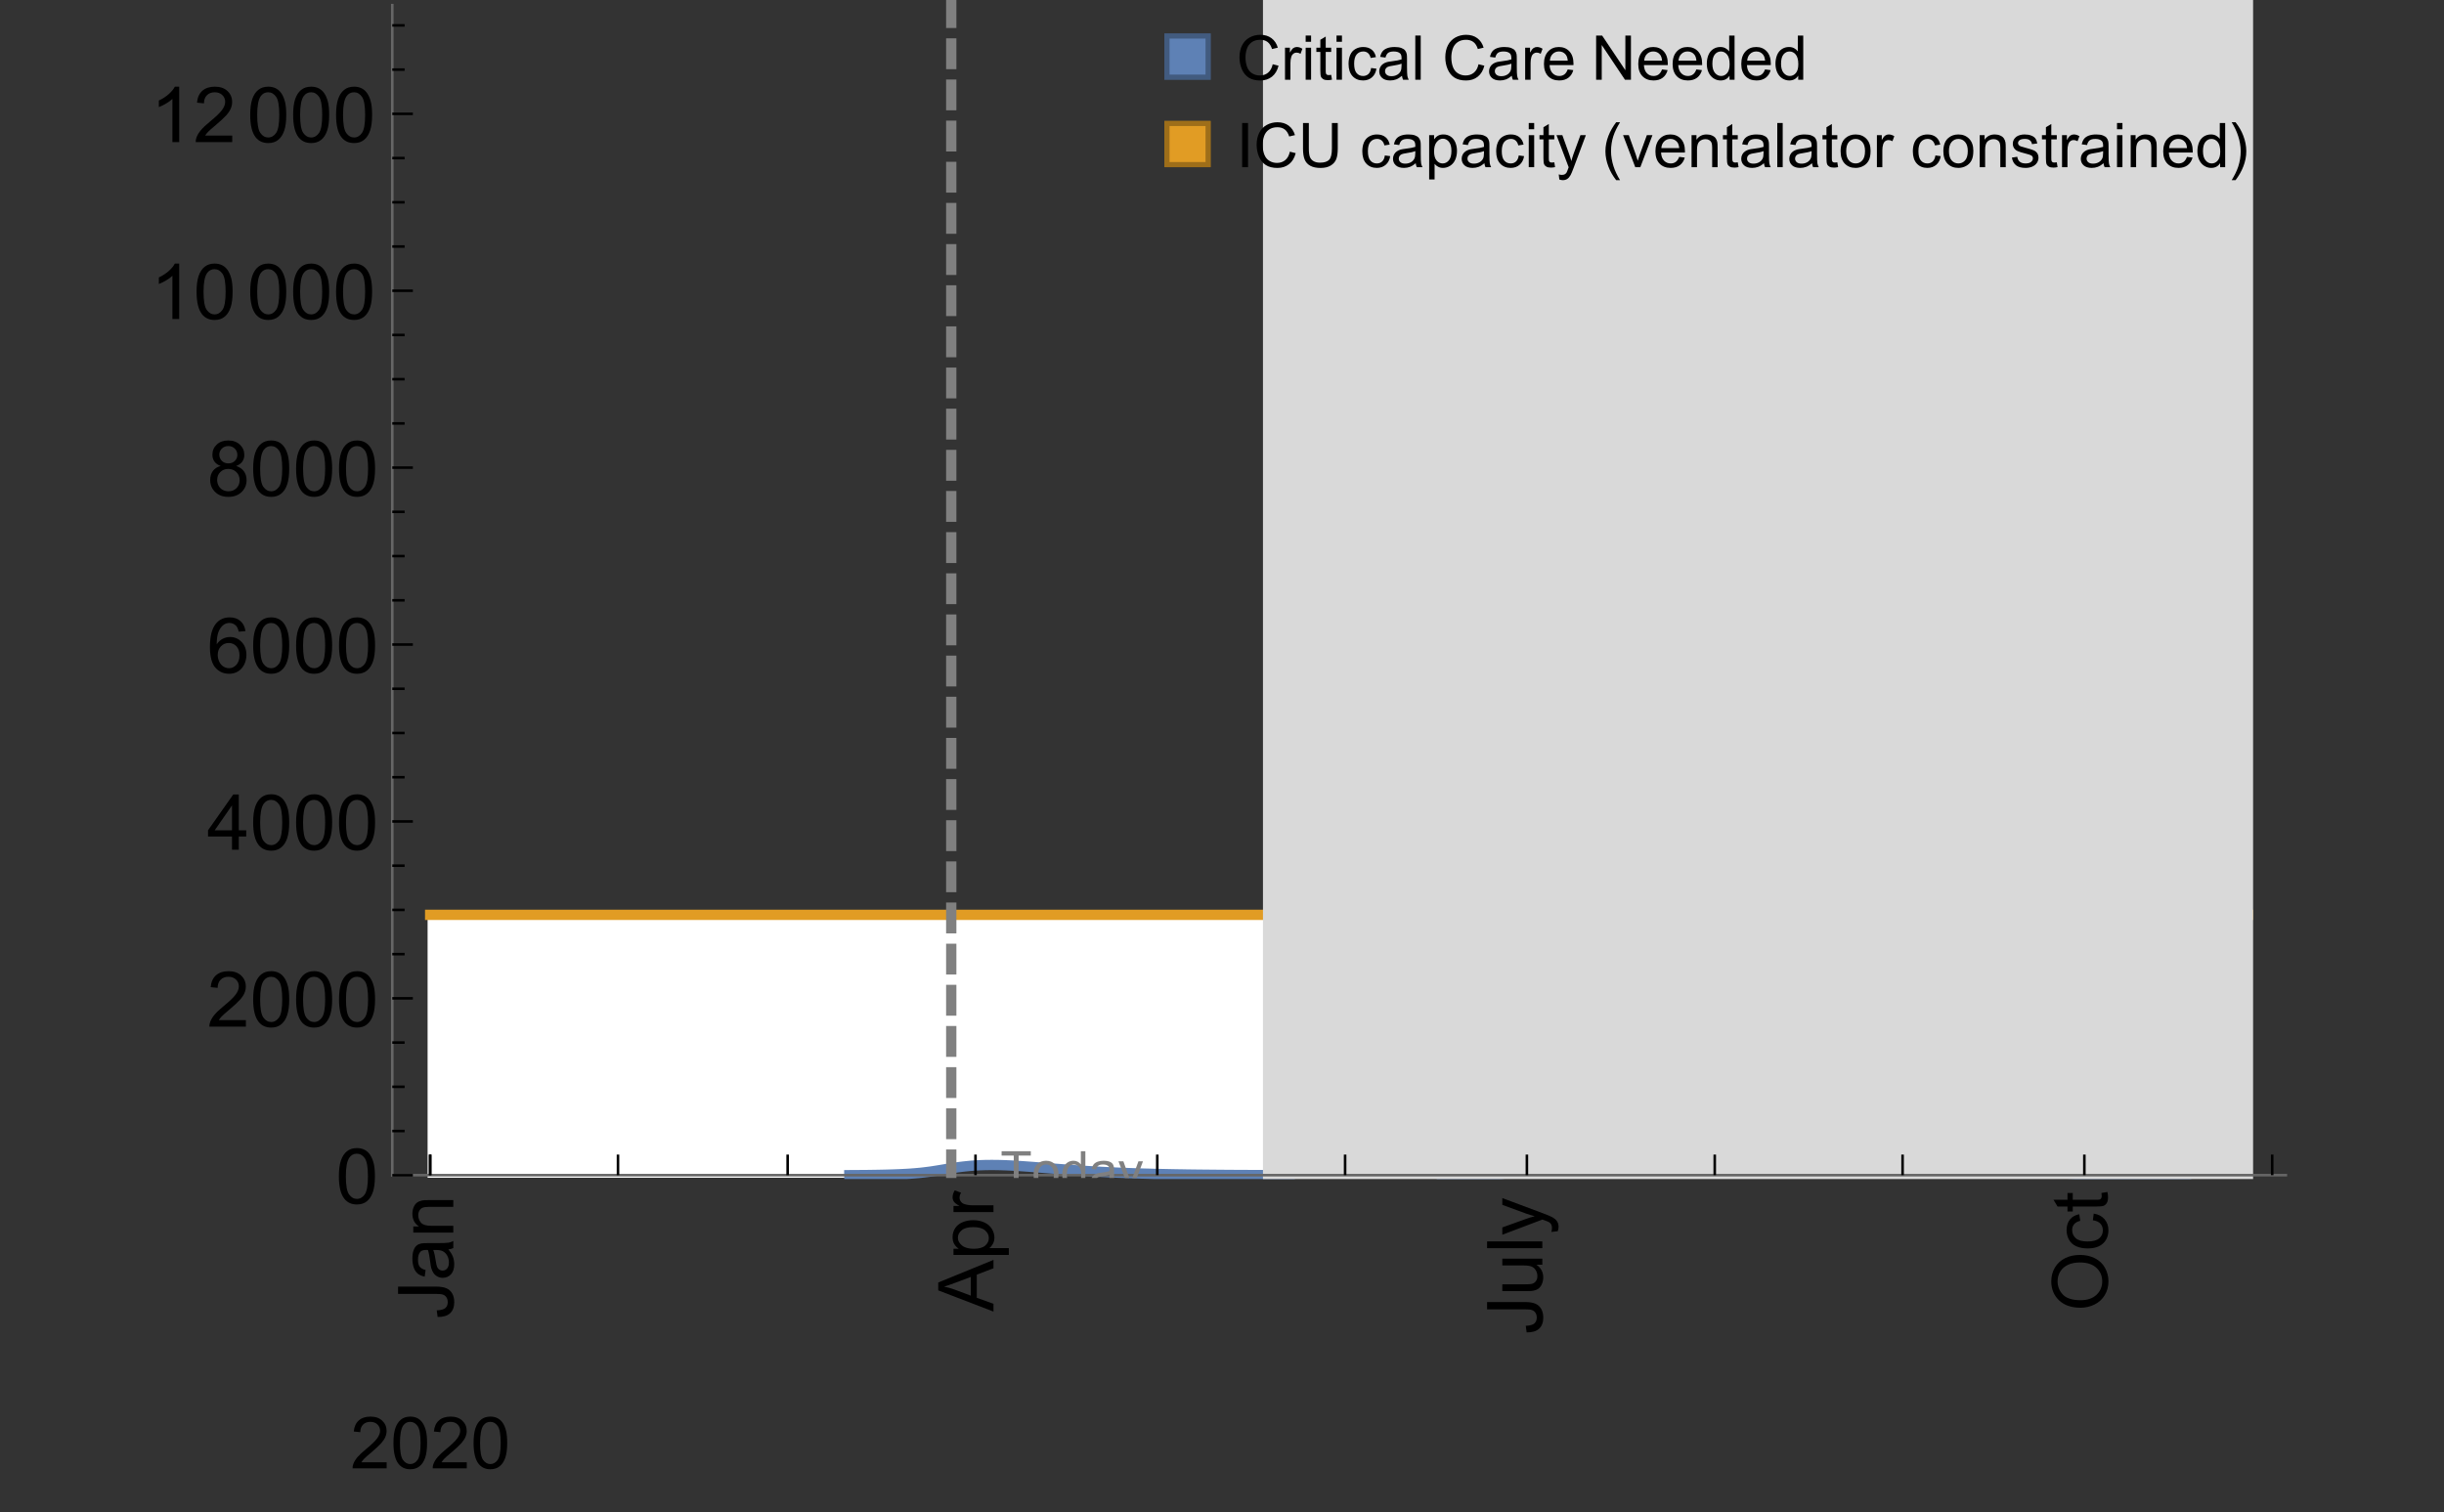 <?xml version="1.0" encoding="UTF-8"?>
<svg xmlns="http://www.w3.org/2000/svg" xmlns:xlink="http://www.w3.org/1999/xlink" width="475pt" height="294pt" viewBox="0 0 475 294" version="1.1">
<rect x="0" y="0" width="475" height="294" fill="#333333" stroke="none"/>
<defs>
<g>
<symbol overflow="visible" id="glyph0-0">
<path style="stroke:none;" d=""/>
</symbol>
<symbol overflow="visible" id="glyph0-1">
<path style="stroke:none;" d="M -3.047 -0.434 L -3.223 -1.715 C -2.402 -1.75 -1.84 -1.902 -1.539 -2.176 C -1.234 -2.449 -1.082 -2.828 -1.082 -3.312 C -1.082 -3.668 -1.164 -3.977 -1.328 -4.234 C -1.492 -4.492 -1.715 -4.672 -1.996 -4.77 C -2.277 -4.867 -2.723 -4.914 -3.34 -4.914 L -10.738 -4.914 L -10.738 -6.336 L -3.422 -6.336 C -2.523 -6.336 -1.824 -6.227 -1.332 -6.008 C -0.84 -5.793 -0.465 -5.449 -0.203 -4.977 C 0.055 -4.504 0.184 -3.953 0.184 -3.316 C 0.184 -2.375 -0.086 -1.652 -0.629 -1.152 C -1.172 -0.652 -1.977 -0.414 -3.047 -0.434 Z M -3.047 -0.434 "/>
</symbol>
<symbol overflow="visible" id="glyph0-2">
<path style="stroke:none;" d="M -0.961 -6.062 C -0.543 -5.574 -0.25 -5.105 -0.082 -4.656 C 0.09 -4.203 0.176 -3.719 0.176 -3.199 C 0.176 -2.344 -0.031 -1.688 -0.449 -1.23 C -0.867 -0.773 -1.402 -0.543 -2.051 -0.543 C -2.43 -0.543 -2.781 -0.629 -3.094 -0.801 C -3.41 -0.977 -3.664 -1.203 -3.852 -1.484 C -4.043 -1.766 -4.188 -2.082 -4.285 -2.434 C -4.352 -2.691 -4.418 -3.082 -4.484 -3.605 C -4.609 -4.668 -4.762 -5.453 -4.938 -5.953 C -5.117 -5.961 -5.23 -5.961 -5.281 -5.961 C -5.816 -5.961 -6.195 -5.836 -6.414 -5.59 C -6.715 -5.25 -6.863 -4.75 -6.863 -4.086 C -6.863 -3.465 -6.754 -3.008 -6.535 -2.715 C -6.32 -2.418 -5.934 -2.199 -5.383 -2.059 L -5.559 -0.77 C -6.109 -0.887 -6.555 -1.078 -6.895 -1.348 C -7.234 -1.617 -7.496 -2.004 -7.68 -2.512 C -7.863 -3.02 -7.953 -3.609 -7.953 -4.277 C -7.953 -4.941 -7.875 -5.48 -7.719 -5.895 C -7.562 -6.312 -7.367 -6.617 -7.129 -6.812 C -6.895 -7.008 -6.594 -7.145 -6.234 -7.223 C -6.008 -7.266 -5.602 -7.289 -5.016 -7.289 L -3.258 -7.289 C -2.031 -7.289 -1.258 -7.316 -0.934 -7.371 C -0.609 -7.43 -0.297 -7.539 0 -7.703 L 0 -6.328 C -0.273 -6.191 -0.594 -6.102 -0.961 -6.062 Z M -3.902 -5.953 C -3.707 -5.477 -3.543 -4.758 -3.406 -3.801 C -3.328 -3.258 -3.238 -2.875 -3.141 -2.652 C -3.043 -2.426 -2.902 -2.254 -2.715 -2.133 C -2.527 -2.008 -2.316 -1.949 -2.086 -1.949 C -1.734 -1.949 -1.441 -2.082 -1.207 -2.348 C -0.973 -2.613 -0.855 -3.004 -0.855 -3.516 C -0.855 -4.023 -0.969 -4.477 -1.191 -4.871 C -1.414 -5.266 -1.715 -5.555 -2.102 -5.742 C -2.398 -5.883 -2.84 -5.953 -3.422 -5.953 Z M -3.902 -5.953 "/>
</symbol>
<symbol overflow="visible" id="glyph0-3">
<path style="stroke:none;" d="M 0 -0.988 L -7.777 -0.988 L -7.777 -2.176 L -6.672 -2.176 C -7.527 -2.746 -7.953 -3.57 -7.953 -4.652 C -7.953 -5.121 -7.871 -5.551 -7.703 -5.945 C -7.535 -6.336 -7.312 -6.633 -7.039 -6.828 C -6.766 -7.023 -6.441 -7.156 -6.062 -7.234 C -5.82 -7.285 -5.395 -7.309 -4.781 -7.309 L 0 -7.309 L 0 -5.992 L -4.73 -5.992 C -5.27 -5.992 -5.672 -5.941 -5.938 -5.836 C -6.203 -5.734 -6.414 -5.555 -6.574 -5.293 C -6.734 -5.031 -6.812 -4.723 -6.812 -4.371 C -6.812 -3.812 -6.633 -3.328 -6.277 -2.918 C -5.922 -2.512 -5.242 -2.309 -4.25 -2.309 L 0 -2.309 Z M 0 -0.988 "/>
</symbol>
<symbol overflow="visible" id="glyph0-4">
<path style="stroke:none;" d="M 0 0.023 L -10.738 -4.102 L -10.738 -5.633 L 0 -10.027 L 0 -8.406 L -3.25 -7.156 L -3.25 -2.664 L 0 -1.488 Z M -4.41 -3.078 L -4.41 -6.715 L -7.383 -5.598 C -8.285 -5.254 -9.027 -5 -9.609 -4.836 C -8.922 -4.699 -8.238 -4.504 -7.559 -4.254 Z M -4.41 -3.078 "/>
</symbol>
<symbol overflow="visible" id="glyph0-5">
<path style="stroke:none;" d="M 2.98 -0.988 L -7.777 -0.988 L -7.777 -2.191 L -6.766 -2.191 C -7.164 -2.473 -7.461 -2.793 -7.656 -3.148 C -7.855 -3.504 -7.953 -3.938 -7.953 -4.445 C -7.953 -5.109 -7.781 -5.695 -7.441 -6.203 C -7.102 -6.711 -6.617 -7.094 -5.996 -7.352 C -5.371 -7.613 -4.691 -7.742 -3.949 -7.742 C -3.152 -7.742 -2.434 -7.598 -1.797 -7.312 C -1.16 -7.027 -0.672 -6.613 -0.332 -6.066 C 0.008 -5.523 0.176 -4.953 0.176 -4.352 C 0.176 -3.91 0.082 -3.516 -0.102 -3.168 C -0.289 -2.82 -0.523 -2.531 -0.805 -2.309 L 2.98 -2.309 Z M -3.844 -2.184 C -2.844 -2.184 -2.105 -2.387 -1.625 -2.789 C -1.148 -3.195 -0.906 -3.688 -0.906 -4.262 C -0.906 -4.848 -1.156 -5.352 -1.652 -5.77 C -2.148 -6.188 -2.914 -6.395 -3.953 -6.395 C -4.945 -6.395 -5.688 -6.191 -6.18 -5.781 C -6.676 -5.375 -6.922 -4.887 -6.922 -4.32 C -6.922 -3.758 -6.66 -3.262 -6.133 -2.832 C -5.609 -2.398 -4.848 -2.184 -3.844 -2.184 Z M -3.844 -2.184 "/>
</symbol>
<symbol overflow="visible" id="glyph0-6">
<path style="stroke:none;" d="M 0 -0.973 L -7.777 -0.973 L -7.777 -2.16 L -6.598 -2.16 C -7.148 -2.465 -7.516 -2.742 -7.691 -3 C -7.867 -3.258 -7.953 -3.539 -7.953 -3.844 C -7.953 -4.289 -7.812 -4.742 -7.531 -5.199 L -6.305 -4.746 C -6.496 -4.422 -6.594 -4.102 -6.594 -3.781 C -6.594 -3.492 -6.504 -3.234 -6.332 -3.004 C -6.16 -2.773 -5.918 -2.609 -5.609 -2.512 C -5.141 -2.367 -4.629 -2.293 -4.07 -2.293 L 0 -2.293 Z M 0 -0.973 "/>
</symbol>
<symbol overflow="visible" id="glyph0-7">
<path style="stroke:none;" d="M 0 -6.086 L -1.141 -6.086 C -0.262 -5.48 0.176 -4.656 0.176 -3.617 C 0.176 -3.16 0.09 -2.73 -0.086 -2.332 C -0.262 -1.934 -0.484 -1.641 -0.75 -1.445 C -1.016 -1.254 -1.344 -1.117 -1.727 -1.039 C -1.988 -0.984 -2.398 -0.961 -2.961 -0.961 L -7.777 -0.961 L -7.777 -2.277 L -3.465 -2.277 C -2.777 -2.277 -2.312 -2.305 -2.074 -2.359 C -1.727 -2.441 -1.453 -2.617 -1.258 -2.887 C -1.059 -3.156 -0.961 -3.484 -0.961 -3.883 C -0.961 -4.277 -1.062 -4.648 -1.262 -4.996 C -1.465 -5.344 -1.742 -5.586 -2.09 -5.73 C -2.441 -5.875 -2.945 -5.945 -3.609 -5.945 L -7.777 -5.949 L -7.777 -7.266 L 0 -7.266 Z M 0 -6.086 "/>
</symbol>
<symbol overflow="visible" id="glyph0-8">
<path style="stroke:none;" d="M 0 -0.961 L -10.738 -0.961 L -10.738 -2.277 L 0 -2.277 Z M 0 -0.961 "/>
</symbol>
<symbol overflow="visible" id="glyph0-9">
<path style="stroke:none;" d="M 2.996 -0.93 L 1.758 -0.785 C 1.836 -1.07 1.875 -1.324 1.875 -1.539 C 1.875 -1.832 1.828 -2.066 1.73 -2.242 C 1.633 -2.418 1.496 -2.562 1.32 -2.672 C 1.188 -2.758 0.859 -2.891 0.336 -3.078 C 0.262 -3.102 0.156 -3.141 0.016 -3.195 L -7.777 -0.242 L -7.777 -1.664 L -3.273 -3.281 C -2.703 -3.492 -2.102 -3.68 -1.473 -3.844 C -2.078 -3.996 -2.668 -4.176 -3.246 -4.387 L -7.777 -6.051 L -7.777 -7.367 L 0.133 -4.41 C 0.988 -4.094 1.574 -3.844 1.898 -3.668 C 2.332 -3.434 2.648 -3.168 2.852 -2.863 C 3.055 -2.562 3.156 -2.199 3.156 -1.781 C 3.156 -1.527 3.102 -1.242 2.996 -0.93 Z M 2.996 -0.93 "/>
</symbol>
<symbol overflow="visible" id="glyph0-10">
<path style="stroke:none;" d="M -5.23 -0.727 C -7.012 -0.727 -8.406 -1.203 -9.414 -2.16 C -10.422 -3.117 -10.93 -4.352 -10.93 -5.867 C -10.93 -6.859 -10.691 -7.75 -10.219 -8.547 C -9.742 -9.344 -9.082 -9.949 -8.234 -10.367 C -7.387 -10.785 -6.43 -10.992 -5.355 -10.992 C -4.266 -10.992 -3.289 -10.773 -2.43 -10.336 C -1.57 -9.895 -0.922 -9.273 -0.48 -8.469 C -0.039 -7.66 0.184 -6.793 0.184 -5.859 C 0.184 -4.848 -0.062 -3.945 -0.551 -3.148 C -1.039 -2.352 -1.703 -1.75 -2.547 -1.34 C -3.395 -0.93 -4.289 -0.727 -5.23 -0.727 Z M -5.207 -2.191 C -3.914 -2.191 -2.895 -2.539 -2.148 -3.234 C -1.406 -3.93 -1.031 -4.801 -1.031 -5.852 C -1.031 -6.922 -1.41 -7.801 -2.16 -8.492 C -2.914 -9.184 -3.98 -9.527 -5.359 -9.527 C -6.234 -9.527 -7 -9.383 -7.648 -9.086 C -8.301 -8.789 -8.809 -8.359 -9.168 -7.789 C -9.527 -7.219 -9.703 -6.582 -9.703 -5.875 C -9.703 -4.867 -9.359 -4.004 -8.668 -3.277 C -7.977 -2.551 -6.824 -2.191 -5.207 -2.191 Z M -5.207 -2.191 "/>
</symbol>
<symbol overflow="visible" id="glyph0-11">
<path style="stroke:none;" d="M -2.848 -6.062 L -2.68 -7.359 C -1.785 -7.219 -1.086 -6.855 -0.582 -6.273 C -0.078 -5.691 0.176 -4.973 0.176 -4.125 C 0.176 -3.059 -0.172 -2.203 -0.867 -1.555 C -1.562 -0.91 -2.562 -0.586 -3.859 -0.586 C -4.699 -0.586 -5.434 -0.727 -6.062 -1.004 C -6.695 -1.281 -7.168 -1.707 -7.48 -2.273 C -7.797 -2.844 -7.953 -3.461 -7.953 -4.133 C -7.953 -4.977 -7.742 -5.668 -7.312 -6.203 C -6.887 -6.742 -6.281 -7.086 -5.492 -7.234 L -5.297 -5.953 C -5.82 -5.832 -6.211 -5.617 -6.477 -5.305 C -6.738 -4.996 -6.871 -4.621 -6.871 -4.184 C -6.871 -3.52 -6.633 -2.98 -6.156 -2.562 C -5.68 -2.148 -4.926 -1.941 -3.898 -1.941 C -2.852 -1.941 -2.094 -2.141 -1.617 -2.543 C -1.145 -2.941 -0.906 -3.465 -0.906 -4.109 C -0.906 -4.625 -1.066 -5.059 -1.383 -5.406 C -1.699 -5.754 -2.191 -5.973 -2.848 -6.062 Z M -2.848 -6.062 "/>
</symbol>
<symbol overflow="visible" id="glyph0-12">
<path style="stroke:none;" d="M -1.18 -3.867 L -0.016 -4.059 C 0.062 -3.688 0.102 -3.355 0.102 -3.062 C 0.102 -2.582 0.027 -2.211 -0.125 -1.949 C -0.277 -1.684 -0.477 -1.5 -0.723 -1.391 C -0.969 -1.285 -1.488 -1.23 -2.277 -1.23 L -6.754 -1.23 L -6.754 -0.266 L -7.777 -0.266 L -7.777 -1.23 L -9.703 -1.23 L -10.496 -2.543 L -7.777 -2.543 L -7.777 -3.867 L -6.754 -3.867 L -6.754 -2.543 L -2.203 -2.543 C -1.828 -2.543 -1.586 -2.566 -1.48 -2.609 C -1.371 -2.656 -1.285 -2.734 -1.223 -2.84 C -1.16 -2.945 -1.129 -3.094 -1.129 -3.289 C -1.129 -3.434 -1.145 -3.629 -1.18 -3.867 Z M -1.18 -3.867 "/>
</symbol>
<symbol overflow="visible" id="glyph1-0">
<path style="stroke:none;" d=""/>
</symbol>
<symbol overflow="visible" id="glyph1-1">
<path style="stroke:none;" d="M 7.047 -1.184 L 7.047 0 L 0.422 0 C 0.414 -0.297 0.461 -0.582 0.566 -0.855 C 0.734 -1.305 1.008 -1.75 1.379 -2.188 C 1.75 -2.625 2.285 -3.133 2.988 -3.703 C 4.078 -4.598 4.812 -5.305 5.195 -5.828 C 5.578 -6.352 5.77 -6.844 5.77 -7.309 C 5.77 -7.797 5.594 -8.207 5.246 -8.543 C 4.898 -8.875 4.445 -9.043 3.883 -9.043 C 3.289 -9.043 2.816 -8.867 2.461 -8.512 C 2.105 -8.156 1.926 -7.664 1.922 -7.035 L 0.656 -7.164 C 0.742 -8.109 1.07 -8.828 1.633 -9.32 C 2.199 -9.816 2.957 -10.062 3.91 -10.062 C 4.871 -10.062 5.633 -9.797 6.195 -9.262 C 6.754 -8.73 7.035 -8.07 7.035 -7.281 C 7.035 -6.879 6.953 -6.484 6.789 -6.098 C 6.625 -5.711 6.352 -5.301 5.973 -4.875 C 5.59 -4.445 4.957 -3.859 4.074 -3.109 C 3.336 -2.492 2.863 -2.07 2.652 -1.848 C 2.441 -1.629 2.27 -1.406 2.133 -1.184 Z M 7.047 -1.184 "/>
</symbol>
<symbol overflow="visible" id="glyph1-2">
<path style="stroke:none;" d="M 0.582 -4.941 C 0.582 -6.125 0.703 -7.082 0.945 -7.805 C 1.191 -8.527 1.555 -9.082 2.035 -9.477 C 2.516 -9.867 3.121 -10.062 3.848 -10.062 C 4.387 -10.062 4.859 -9.953 5.266 -9.738 C 5.672 -9.523 6.004 -9.211 6.27 -8.801 C 6.531 -8.395 6.742 -7.898 6.891 -7.312 C 7.039 -6.727 7.117 -5.938 7.117 -4.941 C 7.117 -3.766 6.996 -2.816 6.754 -2.094 C 6.512 -1.371 6.152 -0.816 5.672 -0.422 C 5.191 -0.027 4.582 0.172 3.848 0.172 C 2.883 0.172 2.125 -0.176 1.57 -0.867 C 0.91 -1.703 0.582 -3.059 0.582 -4.941 Z M 1.844 -4.941 C 1.844 -3.297 2.039 -2.203 2.422 -1.656 C 2.809 -1.113 3.285 -0.84 3.848 -0.84 C 4.414 -0.84 4.891 -1.113 5.273 -1.66 C 5.66 -2.207 5.852 -3.301 5.852 -4.941 C 5.852 -6.594 5.66 -7.688 5.273 -8.23 C 4.891 -8.773 4.41 -9.043 3.836 -9.043 C 3.27 -9.043 2.82 -8.805 2.48 -8.328 C 2.059 -7.715 1.844 -6.586 1.844 -4.941 Z M 1.844 -4.941 "/>
</symbol>
<symbol overflow="visible" id="glyph2-0">
<path style="stroke:none;" d=""/>
</symbol>
<symbol overflow="visible" id="glyph2-1">
<path style="stroke:none;" d="M 0.621 -5.297 C 0.621 -6.566 0.754 -7.586 1.016 -8.359 C 1.277 -9.133 1.664 -9.73 2.18 -10.152 C 2.695 -10.57 3.344 -10.781 4.125 -10.781 C 4.699 -10.781 5.203 -10.664 5.641 -10.434 C 6.074 -10.203 6.434 -9.867 6.715 -9.43 C 7 -8.992 7.223 -8.461 7.383 -7.832 C 7.543 -7.207 7.625 -6.359 7.625 -5.297 C 7.625 -4.035 7.496 -3.02 7.234 -2.246 C 6.977 -1.473 6.59 -0.871 6.074 -0.449 C 5.559 -0.027 4.91 0.184 4.125 0.184 C 3.09 0.184 2.273 -0.188 1.684 -0.93 C 0.977 -1.824 0.621 -3.277 0.621 -5.297 Z M 1.977 -5.297 C 1.977 -3.531 2.184 -2.359 2.598 -1.777 C 3.008 -1.191 3.52 -0.902 4.125 -0.902 C 4.73 -0.902 5.238 -1.195 5.652 -1.781 C 6.062 -2.367 6.27 -3.539 6.27 -5.297 C 6.27 -7.062 6.062 -8.238 5.652 -8.82 C 5.238 -9.398 4.723 -9.691 4.109 -9.691 C 3.504 -9.691 3.02 -9.434 2.66 -8.922 C 2.203 -8.266 1.977 -7.059 1.977 -5.297 Z M 1.977 -5.297 "/>
</symbol>
<symbol overflow="visible" id="glyph2-2">
<path style="stroke:none;" d="M 7.551 -1.266 L 7.551 0 L 0.453 0 C 0.445 -0.316 0.496 -0.621 0.609 -0.914 C 0.789 -1.398 1.078 -1.875 1.477 -2.344 C 1.875 -2.812 2.449 -3.355 3.199 -3.969 C 4.367 -4.926 5.156 -5.684 5.566 -6.242 C 5.977 -6.801 6.18 -7.332 6.18 -7.828 C 6.18 -8.352 5.996 -8.793 5.621 -9.152 C 5.246 -9.512 4.762 -9.691 4.16 -9.691 C 3.523 -9.691 3.016 -9.5 2.637 -9.117 C 2.258 -8.738 2.062 -8.211 2.059 -7.535 L 0.703 -7.676 C 0.797 -8.688 1.145 -9.457 1.75 -9.988 C 2.355 -10.516 3.168 -10.781 4.188 -10.781 C 5.219 -10.781 6.035 -10.496 6.637 -9.926 C 7.238 -9.352 7.535 -8.645 7.535 -7.801 C 7.535 -7.371 7.449 -6.949 7.273 -6.531 C 7.098 -6.117 6.805 -5.68 6.398 -5.223 C 5.992 -4.762 5.312 -4.133 4.367 -3.332 C 3.574 -2.668 3.066 -2.219 2.844 -1.98 C 2.617 -1.742 2.43 -1.508 2.285 -1.266 Z M 7.551 -1.266 "/>
</symbol>
<symbol overflow="visible" id="glyph2-3">
<path style="stroke:none;" d="M 4.848 0 L 4.848 -2.57 L 0.191 -2.57 L 0.191 -3.781 L 5.09 -10.738 L 6.168 -10.738 L 6.168 -3.781 L 7.617 -3.781 L 7.617 -2.57 L 6.168 -2.57 L 6.168 0 Z M 4.848 -3.781 L 4.848 -8.621 L 1.488 -3.781 Z M 4.848 -3.781 "/>
</symbol>
<symbol overflow="visible" id="glyph2-4">
<path style="stroke:none;" d="M 7.465 -8.109 L 6.152 -8.004 C 6.035 -8.523 5.867 -8.898 5.656 -9.133 C 5.297 -9.508 4.859 -9.695 4.336 -9.695 C 3.914 -9.695 3.547 -9.578 3.23 -9.344 C 2.816 -9.043 2.488 -8.602 2.25 -8.02 C 2.008 -7.438 1.883 -6.609 1.875 -5.539 C 2.191 -6.02 2.582 -6.379 3.039 -6.613 C 3.5 -6.848 3.98 -6.965 4.484 -6.965 C 5.363 -6.965 6.109 -6.641 6.727 -5.996 C 7.344 -5.348 7.652 -4.512 7.652 -3.484 C 7.652 -2.812 7.508 -2.188 7.219 -1.609 C 6.93 -1.031 6.527 -0.586 6.02 -0.277 C 5.512 0.031 4.938 0.184 4.293 0.184 C 3.195 0.184 2.297 -0.223 1.605 -1.027 C 0.91 -1.836 0.562 -3.168 0.562 -5.023 C 0.562 -7.098 0.945 -8.609 1.715 -9.551 C 2.383 -10.371 3.285 -10.781 4.418 -10.781 C 5.262 -10.781 5.953 -10.543 6.492 -10.07 C 7.031 -9.598 7.355 -8.941 7.465 -8.109 Z M 2.078 -3.48 C 2.078 -3.023 2.176 -2.59 2.371 -2.176 C 2.562 -1.762 2.832 -1.445 3.18 -1.227 C 3.527 -1.008 3.891 -0.902 4.27 -0.902 C 4.828 -0.902 5.305 -1.125 5.707 -1.574 C 6.105 -2.023 6.305 -2.633 6.305 -3.406 C 6.305 -4.148 6.109 -4.734 5.711 -5.16 C 5.316 -5.586 4.82 -5.801 4.219 -5.801 C 3.625 -5.801 3.117 -5.586 2.703 -5.16 C 2.289 -4.734 2.078 -4.172 2.078 -3.48 Z M 2.078 -3.48 "/>
</symbol>
<symbol overflow="visible" id="glyph2-5">
<path style="stroke:none;" d="M 2.652 -5.824 C 2.105 -6.023 1.699 -6.309 1.438 -6.68 C 1.172 -7.051 1.039 -7.496 1.039 -8.012 C 1.039 -8.793 1.32 -9.449 1.883 -9.984 C 2.445 -10.516 3.191 -10.781 4.125 -10.781 C 5.062 -10.781 5.816 -10.508 6.387 -9.965 C 6.957 -9.422 7.242 -8.758 7.242 -7.977 C 7.242 -7.477 7.113 -7.043 6.852 -6.676 C 6.59 -6.309 6.195 -6.023 5.66 -5.824 C 6.32 -5.609 6.824 -5.262 7.168 -4.781 C 7.512 -4.305 7.684 -3.734 7.684 -3.07 C 7.684 -2.152 7.359 -1.379 6.711 -0.754 C 6.059 -0.129 5.203 0.184 4.145 0.184 C 3.086 0.184 2.23 -0.129 1.582 -0.758 C 0.934 -1.387 0.609 -2.168 0.609 -3.105 C 0.609 -3.805 0.785 -4.387 1.141 -4.859 C 1.492 -5.332 1.996 -5.652 2.652 -5.824 Z M 2.387 -8.055 C 2.387 -7.547 2.551 -7.133 2.879 -6.812 C 3.207 -6.488 3.629 -6.328 4.152 -6.328 C 4.66 -6.328 5.078 -6.488 5.402 -6.809 C 5.727 -7.129 5.891 -7.52 5.891 -7.984 C 5.891 -8.469 5.723 -8.875 5.387 -9.203 C 5.051 -9.531 4.637 -9.695 4.137 -9.695 C 3.633 -9.695 3.219 -9.535 2.887 -9.215 C 2.555 -8.891 2.387 -8.508 2.387 -8.055 Z M 1.961 -3.098 C 1.961 -2.723 2.051 -2.359 2.23 -2.008 C 2.41 -1.656 2.672 -1.383 3.023 -1.191 C 3.375 -0.996 3.754 -0.902 4.16 -0.902 C 4.789 -0.902 5.309 -1.102 5.719 -1.508 C 6.129 -1.914 6.336 -2.43 6.336 -3.055 C 6.336 -3.688 6.125 -4.215 5.703 -4.629 C 5.281 -5.043 4.75 -5.25 4.117 -5.25 C 3.496 -5.25 2.98 -5.047 2.574 -4.637 C 2.168 -4.227 1.961 -3.715 1.961 -3.098 Z M 1.961 -3.098 "/>
</symbol>
<symbol overflow="visible" id="glyph2-6">
<path style="stroke:none;" d="M 5.59 0 L 4.27 0 L 4.27 -8.402 C 3.953 -8.098 3.535 -7.797 3.02 -7.492 C 2.504 -7.191 2.043 -6.961 1.633 -6.812 L 1.633 -8.086 C 2.371 -8.434 3.016 -8.852 3.566 -9.344 C 4.117 -9.84 4.508 -10.316 4.738 -10.781 L 5.59 -10.781 Z M 5.59 0 "/>
</symbol>
<symbol overflow="visible" id="glyph3-0">
<path style="stroke:none;" d=""/>
</symbol>
<symbol overflow="visible" id="glyph3-1">
<path style="stroke:none;" d="M 2.594 0 L 2.594 -6.312 L 0.234 -6.312 L 0.234 -7.156 L 5.906 -7.156 L 5.906 -6.312 L 3.539 -6.312 L 3.539 0 Z M 2.594 0 "/>
</symbol>
<symbol overflow="visible" id="glyph3-2">
<path style="stroke:none;" d="M 0.332 -2.594 C 0.332 -3.555 0.598 -4.266 1.133 -4.727 C 1.578 -5.109 2.121 -5.305 2.766 -5.305 C 3.477 -5.305 4.059 -5.07 4.512 -4.602 C 4.965 -4.133 5.191 -3.488 5.191 -2.664 C 5.191 -2 5.09 -1.473 4.891 -1.09 C 4.691 -0.707 4.398 -0.41 4.016 -0.199 C 3.633 0.012 3.215 0.117 2.766 0.117 C 2.039 0.117 1.449 -0.117 1.004 -0.582 C 0.555 -1.047 0.332 -1.719 0.332 -2.594 Z M 1.234 -2.594 C 1.234 -1.93 1.379 -1.43 1.672 -1.102 C 1.961 -0.77 2.324 -0.605 2.766 -0.605 C 3.199 -0.605 3.562 -0.773 3.852 -1.102 C 4.141 -1.434 4.289 -1.941 4.289 -2.621 C 4.289 -3.262 4.141 -3.75 3.852 -4.078 C 3.559 -4.41 3.195 -4.574 2.766 -4.574 C 2.324 -4.574 1.961 -4.41 1.672 -4.082 C 1.383 -3.754 1.234 -3.258 1.234 -2.594 Z M 1.234 -2.594 "/>
</symbol>
<symbol overflow="visible" id="glyph3-3">
<path style="stroke:none;" d="M 4.023 0 L 4.023 -0.656 C 3.695 -0.141 3.211 0.117 2.574 0.117 C 2.16 0.117 1.781 0.004 1.434 -0.227 C 1.086 -0.453 0.816 -0.77 0.629 -1.18 C 0.438 -1.586 0.344 -2.059 0.344 -2.586 C 0.344 -3.105 0.43 -3.574 0.602 -3.996 C 0.773 -4.418 1.031 -4.742 1.375 -4.965 C 1.723 -5.191 2.109 -5.305 2.535 -5.305 C 2.848 -5.305 3.125 -5.238 3.367 -5.105 C 3.613 -4.973 3.812 -4.801 3.965 -4.59 L 3.965 -7.156 L 4.84 -7.156 L 4.84 0 Z M 1.246 -2.586 C 1.246 -1.922 1.387 -1.426 1.664 -1.098 C 1.945 -0.77 2.273 -0.605 2.656 -0.605 C 3.039 -0.605 3.367 -0.762 3.637 -1.078 C 3.906 -1.391 4.039 -1.871 4.039 -2.516 C 4.039 -3.227 3.902 -3.746 3.629 -4.078 C 3.355 -4.41 3.016 -4.574 2.617 -4.574 C 2.227 -4.574 1.898 -4.414 1.637 -4.098 C 1.375 -3.777 1.246 -3.273 1.246 -2.586 Z M 1.246 -2.586 "/>
</symbol>
<symbol overflow="visible" id="glyph3-4">
<path style="stroke:none;" d="M 4.043 -0.641 C 3.719 -0.363 3.402 -0.168 3.102 -0.055 C 2.801 0.059 2.48 0.117 2.133 0.117 C 1.562 0.117 1.125 -0.023 0.82 -0.301 C 0.516 -0.578 0.359 -0.934 0.359 -1.367 C 0.359 -1.621 0.418 -1.852 0.535 -2.062 C 0.648 -2.273 0.801 -2.441 0.988 -2.57 C 1.176 -2.695 1.387 -2.793 1.621 -2.855 C 1.793 -2.902 2.055 -2.945 2.402 -2.988 C 3.113 -3.074 3.633 -3.172 3.969 -3.289 C 3.973 -3.41 3.977 -3.488 3.977 -3.52 C 3.977 -3.879 3.891 -4.133 3.727 -4.277 C 3.5 -4.477 3.168 -4.574 2.727 -4.574 C 2.312 -4.574 2.008 -4.504 1.809 -4.359 C 1.613 -4.215 1.465 -3.957 1.371 -3.59 L 0.512 -3.707 C 0.59 -4.074 0.719 -4.371 0.898 -4.598 C 1.078 -4.824 1.336 -4.996 1.676 -5.121 C 2.016 -5.242 2.406 -5.305 2.852 -5.305 C 3.293 -5.305 3.652 -5.25 3.93 -5.148 C 4.207 -5.043 4.41 -4.91 4.539 -4.754 C 4.672 -4.594 4.762 -4.395 4.812 -4.156 C 4.844 -4.008 4.859 -3.734 4.859 -3.344 L 4.859 -2.172 C 4.859 -1.355 4.879 -0.84 4.914 -0.621 C 4.953 -0.406 5.027 -0.199 5.137 0 L 4.219 0 C 4.129 -0.184 4.07 -0.395 4.043 -0.641 Z M 3.969 -2.602 C 3.648 -2.473 3.172 -2.363 2.535 -2.27 C 2.172 -2.219 1.918 -2.16 1.766 -2.094 C 1.617 -2.031 1.504 -1.934 1.422 -1.809 C 1.34 -1.684 1.297 -1.543 1.297 -1.391 C 1.297 -1.156 1.387 -0.961 1.566 -0.805 C 1.742 -0.648 2 -0.57 2.344 -0.57 C 2.684 -0.57 2.984 -0.645 3.246 -0.793 C 3.512 -0.941 3.703 -1.145 3.828 -1.402 C 3.922 -1.602 3.969 -1.895 3.969 -2.281 Z M 3.969 -2.602 "/>
</symbol>
<symbol overflow="visible" id="glyph3-5">
<path style="stroke:none;" d="M 0.621 1.996 L 0.523 1.172 C 0.715 1.223 0.883 1.25 1.023 1.25 C 1.219 1.25 1.375 1.219 1.492 1.152 C 1.609 1.086 1.707 0.996 1.781 0.879 C 1.836 0.789 1.926 0.574 2.051 0.227 C 2.066 0.176 2.094 0.105 2.129 0.008 L 0.16 -5.188 L 1.109 -5.188 L 2.188 -2.184 C 2.328 -1.801 2.453 -1.402 2.562 -0.98 C 2.664 -1.383 2.785 -1.777 2.926 -2.164 L 4.031 -5.188 L 4.914 -5.188 L 2.938 0.086 C 2.727 0.656 2.562 1.051 2.445 1.266 C 2.289 1.555 2.109 1.766 1.91 1.902 C 1.707 2.039 1.465 2.105 1.188 2.105 C 1.016 2.105 0.828 2.07 0.621 1.996 Z M 0.621 1.996 "/>
</symbol>
<symbol overflow="visible" id="glyph4-0">
<path style="stroke:none;" d=""/>
</symbol>
<symbol overflow="visible" id="glyph4-1">
<path style="stroke:none;" d="M 7.055 -3.012 L 8.191 -2.727 C 7.953 -1.793 7.523 -1.078 6.906 -0.59 C 6.285 -0.098 5.531 0.148 4.633 0.148 C 3.707 0.148 2.957 -0.043 2.375 -0.418 C 1.797 -0.797 1.355 -1.344 1.051 -2.055 C 0.75 -2.77 0.598 -3.539 0.598 -4.359 C 0.598 -5.254 0.77 -6.035 1.109 -6.699 C 1.453 -7.367 1.938 -7.871 2.57 -8.219 C 3.199 -8.562 3.895 -8.734 4.652 -8.734 C 5.512 -8.734 6.234 -8.516 6.82 -8.078 C 7.406 -7.641 7.812 -7.027 8.047 -6.234 L 6.926 -5.969 C 6.727 -6.594 6.438 -7.051 6.059 -7.336 C 5.68 -7.621 5.203 -7.766 4.629 -7.766 C 3.969 -7.766 3.418 -7.605 2.973 -7.289 C 2.531 -6.973 2.219 -6.547 2.039 -6.016 C 1.859 -5.48 1.77 -4.93 1.77 -4.367 C 1.77 -3.637 1.875 -2.996 2.09 -2.453 C 2.301 -1.906 2.633 -1.5 3.082 -1.23 C 3.531 -0.961 4.016 -0.828 4.539 -0.828 C 5.176 -0.828 5.719 -1.008 6.156 -1.375 C 6.598 -1.742 6.898 -2.289 7.055 -3.012 Z M 7.055 -3.012 "/>
</symbol>
<symbol overflow="visible" id="glyph4-2">
<path style="stroke:none;" d="M 0.781 0 L 0.781 -6.223 L 1.727 -6.223 L 1.727 -5.281 C 1.969 -5.723 2.195 -6.012 2.398 -6.152 C 2.605 -6.293 2.828 -6.363 3.078 -6.363 C 3.434 -6.363 3.793 -6.25 4.16 -6.023 L 3.797 -5.047 C 3.539 -5.199 3.281 -5.273 3.023 -5.273 C 2.793 -5.273 2.586 -5.203 2.402 -5.066 C 2.219 -4.926 2.086 -4.734 2.008 -4.488 C 1.891 -4.113 1.836 -3.703 1.836 -3.258 L 1.836 0 Z M 0.781 0 "/>
</symbol>
<symbol overflow="visible" id="glyph4-3">
<path style="stroke:none;" d="M 0.797 -7.375 L 0.797 -8.59 L 1.852 -8.59 L 1.852 -7.375 Z M 0.797 0 L 0.797 -6.223 L 1.852 -6.223 L 1.852 0 Z M 0.797 0 "/>
</symbol>
<symbol overflow="visible" id="glyph4-4">
<path style="stroke:none;" d="M 3.094 -0.945 L 3.246 -0.012 C 2.949 0.051 2.684 0.082 2.449 0.082 C 2.066 0.082 1.77 0.023 1.559 -0.102 C 1.348 -0.223 1.199 -0.379 1.113 -0.578 C 1.027 -0.773 0.984 -1.188 0.984 -1.82 L 0.984 -5.402 L 0.211 -5.402 L 0.211 -6.223 L 0.984 -6.223 L 0.984 -7.766 L 2.031 -8.398 L 2.031 -6.223 L 3.094 -6.223 L 3.094 -5.402 L 2.031 -5.402 L 2.031 -1.766 C 2.031 -1.465 2.051 -1.27 2.09 -1.184 C 2.125 -1.098 2.188 -1.031 2.27 -0.977 C 2.355 -0.926 2.477 -0.902 2.633 -0.902 C 2.75 -0.902 2.902 -0.914 3.094 -0.945 Z M 3.094 -0.945 "/>
</symbol>
<symbol overflow="visible" id="glyph4-5">
<path style="stroke:none;" d="M 4.852 -2.281 L 5.891 -2.145 C 5.777 -1.43 5.484 -0.871 5.02 -0.465 C 4.551 -0.062 3.977 0.141 3.297 0.141 C 2.445 0.141 1.762 -0.137 1.246 -0.695 C 0.727 -1.25 0.469 -2.047 0.469 -3.086 C 0.469 -3.758 0.578 -4.348 0.805 -4.852 C 1.027 -5.355 1.363 -5.734 1.82 -5.984 C 2.273 -6.238 2.77 -6.363 3.305 -6.363 C 3.98 -6.363 4.531 -6.191 4.961 -5.852 C 5.391 -5.508 5.668 -5.023 5.789 -4.395 L 4.766 -4.234 C 4.668 -4.652 4.492 -4.969 4.246 -5.18 C 3.996 -5.391 3.695 -5.496 3.344 -5.496 C 2.812 -5.496 2.383 -5.305 2.051 -4.926 C 1.719 -4.543 1.555 -3.941 1.555 -3.117 C 1.555 -2.281 1.711 -1.672 2.031 -1.297 C 2.352 -0.918 2.773 -0.727 3.289 -0.727 C 3.703 -0.727 4.047 -0.852 4.324 -1.109 C 4.602 -1.363 4.777 -1.75 4.852 -2.281 Z M 4.852 -2.281 "/>
</symbol>
<symbol overflow="visible" id="glyph4-6">
<path style="stroke:none;" d="M 4.852 -0.766 C 4.461 -0.434 4.086 -0.203 3.723 -0.062 C 3.363 0.074 2.977 0.141 2.562 0.141 C 1.879 0.141 1.352 -0.027 0.984 -0.359 C 0.617 -0.695 0.434 -1.121 0.434 -1.641 C 0.434 -1.945 0.504 -2.223 0.641 -2.477 C 0.781 -2.727 0.961 -2.93 1.188 -3.082 C 1.41 -3.234 1.664 -3.352 1.945 -3.43 C 2.152 -3.484 2.465 -3.535 2.883 -3.586 C 3.734 -3.688 4.359 -3.809 4.766 -3.949 C 4.77 -4.094 4.77 -4.188 4.77 -4.227 C 4.77 -4.656 4.672 -4.957 4.469 -5.133 C 4.199 -5.371 3.801 -5.492 3.27 -5.492 C 2.773 -5.492 2.406 -5.402 2.172 -5.23 C 1.934 -5.055 1.758 -4.75 1.648 -4.305 L 0.617 -4.445 C 0.711 -4.887 0.863 -5.246 1.078 -5.516 C 1.293 -5.789 1.602 -5.996 2.008 -6.145 C 2.414 -6.289 2.887 -6.363 3.422 -6.363 C 3.953 -6.363 4.383 -6.301 4.719 -6.176 C 5.051 -6.051 5.293 -5.895 5.449 -5.703 C 5.605 -5.516 5.715 -5.273 5.777 -4.984 C 5.812 -4.805 5.828 -4.484 5.828 -4.016 L 5.828 -2.609 C 5.828 -1.629 5.852 -1.008 5.898 -0.746 C 5.941 -0.488 6.031 -0.238 6.164 0 L 5.062 0 C 4.953 -0.219 4.883 -0.477 4.852 -0.766 Z M 4.766 -3.125 C 4.383 -2.969 3.805 -2.836 3.039 -2.727 C 2.605 -2.664 2.301 -2.594 2.121 -2.516 C 1.941 -2.438 1.805 -2.32 1.703 -2.172 C 1.605 -2.02 1.559 -1.852 1.559 -1.672 C 1.559 -1.391 1.664 -1.156 1.879 -0.969 C 2.09 -0.781 2.402 -0.688 2.812 -0.688 C 3.219 -0.688 3.578 -0.773 3.898 -0.953 C 4.215 -1.129 4.445 -1.375 4.594 -1.68 C 4.707 -1.918 4.766 -2.273 4.766 -2.734 Z M 4.766 -3.125 "/>
</symbol>
<symbol overflow="visible" id="glyph4-7">
<path style="stroke:none;" d="M 0.766 0 L 0.766 -8.59 L 1.82 -8.59 L 1.82 0 Z M 0.766 0 "/>
</symbol>
<symbol overflow="visible" id="glyph4-8">
<path style="stroke:none;" d="M 5.051 -2.004 L 6.141 -1.867 C 5.969 -1.23 5.648 -0.738 5.188 -0.387 C 4.723 -0.035 4.125 0.141 3.406 0.141 C 2.496 0.141 1.773 -0.141 1.238 -0.699 C 0.707 -1.262 0.438 -2.047 0.438 -3.059 C 0.438 -4.105 0.711 -4.918 1.25 -5.496 C 1.789 -6.074 2.484 -6.363 3.344 -6.363 C 4.176 -6.363 4.859 -6.078 5.383 -5.516 C 5.91 -4.949 6.176 -4.148 6.176 -3.125 C 6.176 -3.062 6.172 -2.969 6.172 -2.844 L 1.531 -2.844 C 1.57 -2.16 1.762 -1.633 2.109 -1.273 C 2.457 -0.91 2.891 -0.727 3.41 -0.727 C 3.797 -0.727 4.125 -0.828 4.398 -1.031 C 4.672 -1.234 4.891 -1.559 5.051 -2.004 Z M 1.586 -3.711 L 5.062 -3.711 C 5.016 -4.234 4.883 -4.625 4.664 -4.887 C 4.328 -5.293 3.891 -5.496 3.359 -5.496 C 2.875 -5.496 2.465 -5.336 2.137 -5.008 C 1.805 -4.684 1.625 -4.25 1.586 -3.711 Z M 1.586 -3.711 "/>
</symbol>
<symbol overflow="visible" id="glyph4-9">
<path style="stroke:none;" d="M 0.914 0 L 0.914 -8.59 L 2.078 -8.59 L 6.594 -1.844 L 6.594 -8.59 L 7.68 -8.59 L 7.68 0 L 6.516 0 L 2.004 -6.75 L 2.004 0 Z M 0.914 0 "/>
</symbol>
<symbol overflow="visible" id="glyph4-10">
<path style="stroke:none;" d="M 4.828 0 L 4.828 -0.785 C 4.434 -0.168 3.852 0.141 3.086 0.141 C 2.59 0.141 2.137 0.004 1.719 -0.27 C 1.305 -0.543 0.98 -0.926 0.754 -1.414 C 0.523 -1.906 0.41 -2.469 0.41 -3.105 C 0.41 -3.727 0.516 -4.289 0.719 -4.797 C 0.926 -5.301 1.238 -5.688 1.652 -5.961 C 2.066 -6.23 2.531 -6.363 3.039 -6.363 C 3.414 -6.363 3.75 -6.285 4.043 -6.125 C 4.336 -5.969 4.574 -5.762 4.758 -5.508 L 4.758 -8.59 L 5.805 -8.59 L 5.805 0 Z M 1.492 -3.105 C 1.492 -2.309 1.664 -1.711 2 -1.32 C 2.336 -0.926 2.73 -0.727 3.188 -0.727 C 3.648 -0.727 4.039 -0.914 4.363 -1.293 C 4.684 -1.668 4.844 -2.242 4.844 -3.016 C 4.844 -3.867 4.68 -4.492 4.352 -4.891 C 4.023 -5.289 3.621 -5.492 3.141 -5.492 C 2.672 -5.492 2.281 -5.297 1.965 -4.914 C 1.652 -4.531 1.492 -3.93 1.492 -3.105 Z M 1.492 -3.105 "/>
</symbol>
<symbol overflow="visible" id="glyph4-11">
<path style="stroke:none;" d="M 1.117 0 L 1.117 -8.59 L 2.258 -8.59 L 2.258 0 Z M 1.117 0 "/>
</symbol>
<symbol overflow="visible" id="glyph4-12">
<path style="stroke:none;" d="M 6.562 -8.59 L 7.699 -8.59 L 7.699 -3.625 C 7.699 -2.762 7.602 -2.078 7.406 -1.57 C 7.211 -1.062 6.859 -0.648 6.348 -0.332 C 5.84 -0.012 5.172 0.148 4.344 0.148 C 3.539 0.148 2.879 0.008 2.367 -0.27 C 1.855 -0.547 1.492 -0.949 1.273 -1.473 C 1.055 -2 0.945 -2.719 0.945 -3.625 L 0.945 -8.59 L 2.078 -8.59 L 2.078 -3.633 C 2.078 -2.887 2.148 -2.336 2.289 -1.984 C 2.426 -1.629 2.664 -1.359 3.004 -1.164 C 3.34 -0.973 3.754 -0.879 4.242 -0.879 C 5.078 -0.879 5.672 -1.07 6.031 -1.445 C 6.387 -1.824 6.562 -2.555 6.562 -3.633 Z M 6.562 -8.59 "/>
</symbol>
<symbol overflow="visible" id="glyph4-13">
<path style="stroke:none;" d="M 0.789 2.383 L 0.789 -6.223 L 1.75 -6.223 L 1.75 -5.414 C 1.977 -5.73 2.234 -5.969 2.52 -6.125 C 2.805 -6.285 3.148 -6.363 3.555 -6.363 C 4.086 -6.363 4.555 -6.227 4.961 -5.953 C 5.367 -5.68 5.676 -5.293 5.883 -4.797 C 6.09 -4.297 6.195 -3.75 6.195 -3.156 C 6.195 -2.52 6.078 -1.949 5.852 -1.438 C 5.621 -0.93 5.289 -0.539 4.855 -0.266 C 4.418 0.004 3.961 0.141 3.48 0.141 C 3.129 0.141 2.812 0.066 2.535 -0.082 C 2.254 -0.23 2.023 -0.418 1.844 -0.645 L 1.844 2.383 Z M 1.746 -3.078 C 1.746 -2.277 1.906 -1.684 2.234 -1.301 C 2.559 -0.918 2.949 -0.727 3.41 -0.727 C 3.879 -0.727 4.281 -0.926 4.613 -1.32 C 4.949 -1.719 5.117 -2.332 5.117 -3.164 C 5.117 -3.957 4.953 -4.551 4.625 -4.945 C 4.301 -5.34 3.91 -5.539 3.457 -5.539 C 3.008 -5.539 2.609 -5.328 2.266 -4.906 C 1.918 -4.488 1.746 -3.875 1.746 -3.078 Z M 1.746 -3.078 "/>
</symbol>
<symbol overflow="visible" id="glyph4-14">
<path style="stroke:none;" d="M 0.742 2.398 L 0.625 1.406 C 0.855 1.469 1.059 1.5 1.23 1.5 C 1.465 1.5 1.652 1.461 1.793 1.383 C 1.934 1.305 2.047 1.195 2.141 1.055 C 2.207 0.949 2.312 0.688 2.461 0.27 C 2.48 0.211 2.512 0.125 2.555 0.012 L 0.195 -6.223 L 1.328 -6.223 L 2.625 -2.617 C 2.793 -2.16 2.945 -1.68 3.078 -1.18 C 3.199 -1.664 3.344 -2.133 3.508 -2.594 L 4.84 -6.223 L 5.895 -6.223 L 3.527 0.105 C 3.273 0.789 3.078 1.258 2.938 1.516 C 2.75 1.863 2.531 2.121 2.289 2.281 C 2.047 2.445 1.758 2.523 1.422 2.523 C 1.219 2.523 0.992 2.484 0.742 2.398 Z M 0.742 2.398 "/>
</symbol>
<symbol overflow="visible" id="glyph4-15">
<path style="stroke:none;" d="M 2.52 0 L 0.152 -6.223 L 1.266 -6.223 L 2.602 -2.496 C 2.746 -2.094 2.879 -1.676 3 -1.242 C 3.094 -1.57 3.227 -1.965 3.391 -2.426 L 4.773 -6.223 L 5.859 -6.223 L 3.504 0 Z M 2.52 0 "/>
</symbol>
<symbol overflow="visible" id="glyph4-16">
<path style="stroke:none;" d="M 0.789 0 L 0.789 -6.223 L 1.742 -6.223 L 1.742 -5.336 C 2.199 -6.02 2.859 -6.363 3.719 -6.363 C 4.094 -6.363 4.441 -6.297 4.754 -6.16 C 5.07 -6.027 5.305 -5.852 5.461 -5.633 C 5.617 -5.414 5.727 -5.152 5.789 -4.852 C 5.828 -4.656 5.848 -4.312 5.848 -3.828 L 5.848 0 L 4.793 0 L 4.793 -3.785 C 4.793 -4.215 4.75 -4.535 4.672 -4.75 C 4.59 -4.961 4.441 -5.133 4.234 -5.258 C 4.023 -5.387 3.781 -5.449 3.5 -5.449 C 3.051 -5.449 2.66 -5.305 2.336 -5.023 C 2.008 -4.738 1.844 -4.195 1.844 -3.398 L 1.844 0 Z M 0.789 0 "/>
</symbol>
<symbol overflow="visible" id="glyph4-17">
<path style="stroke:none;" d="M 0.398 -3.109 C 0.398 -4.262 0.719 -5.117 1.359 -5.672 C 1.895 -6.133 2.547 -6.363 3.316 -6.363 C 4.172 -6.363 4.871 -6.082 5.414 -5.523 C 5.957 -4.961 6.227 -4.188 6.227 -3.199 C 6.227 -2.398 6.109 -1.77 5.867 -1.309 C 5.629 -0.852 5.277 -0.492 4.82 -0.242 C 4.359 0.012 3.859 0.141 3.316 0.141 C 2.445 0.141 1.742 -0.141 1.203 -0.695 C 0.668 -1.254 0.398 -2.062 0.398 -3.109 Z M 1.484 -3.109 C 1.484 -2.312 1.656 -1.719 2.004 -1.32 C 2.352 -0.926 2.789 -0.727 3.316 -0.727 C 3.84 -0.727 4.273 -0.926 4.625 -1.324 C 4.973 -1.723 5.145 -2.328 5.145 -3.148 C 5.145 -3.918 4.969 -4.5 4.621 -4.895 C 4.27 -5.293 3.836 -5.492 3.316 -5.492 C 2.789 -5.492 2.352 -5.293 2.004 -4.898 C 1.656 -4.504 1.484 -3.906 1.484 -3.109 Z M 1.484 -3.109 "/>
</symbol>
<symbol overflow="visible" id="glyph4-18">
<path style="stroke:none;" d="M 0.367 -1.859 L 1.414 -2.023 C 1.473 -1.605 1.633 -1.281 1.902 -1.062 C 2.168 -0.84 2.543 -0.727 3.023 -0.727 C 3.508 -0.727 3.867 -0.824 4.102 -1.023 C 4.336 -1.219 4.453 -1.453 4.453 -1.719 C 4.453 -1.957 4.352 -2.141 4.141 -2.281 C 3.996 -2.375 3.641 -2.492 3.062 -2.637 C 2.289 -2.832 1.754 -3 1.457 -3.145 C 1.156 -3.285 0.93 -3.484 0.777 -3.734 C 0.621 -3.988 0.547 -4.266 0.547 -4.57 C 0.547 -4.848 0.609 -5.105 0.734 -5.34 C 0.863 -5.578 1.035 -5.773 1.254 -5.93 C 1.418 -6.051 1.641 -6.152 1.926 -6.238 C 2.207 -6.32 2.512 -6.363 2.836 -6.363 C 3.324 -6.363 3.754 -6.293 4.121 -6.152 C 4.492 -6.012 4.766 -5.82 4.938 -5.582 C 5.113 -5.34 5.234 -5.02 5.305 -4.617 L 4.273 -4.477 C 4.227 -4.797 4.09 -5.047 3.863 -5.227 C 3.641 -5.406 3.32 -5.496 2.914 -5.496 C 2.43 -5.496 2.082 -5.414 1.875 -5.258 C 1.668 -5.098 1.562 -4.906 1.562 -4.695 C 1.562 -4.559 1.609 -4.434 1.695 -4.324 C 1.781 -4.211 1.914 -4.117 2.098 -4.043 C 2.203 -4.004 2.516 -3.914 3.031 -3.773 C 3.777 -3.574 4.297 -3.41 4.59 -3.285 C 4.887 -3.156 5.117 -2.973 5.285 -2.73 C 5.453 -2.488 5.539 -2.188 5.539 -1.828 C 5.539 -1.477 5.434 -1.145 5.23 -0.836 C 5.023 -0.523 4.727 -0.285 4.344 -0.113 C 3.957 0.055 3.516 0.141 3.031 0.141 C 2.223 0.141 1.605 -0.027 1.18 -0.363 C 0.758 -0.699 0.484 -1.195 0.367 -1.859 Z M 0.367 -1.859 "/>
</symbol>
<symbol overflow="visible" id="glyph5-0">
<path style="stroke:none;" d=""/>
</symbol>
<symbol overflow="visible" id="glyph5-1">
<path style="stroke:none;" d="M 3.562 2.52 L 2.805 2.52 C 2.492 2.121 2.211 1.699 1.953 1.258 C 1.699 0.812 1.477 0.352 1.297 -0.125 C 1.113 -0.602 0.969 -1.086 0.871 -1.586 C 0.77 -2.086 0.719 -2.594 0.719 -3.105 C 0.719 -3.625 0.773 -4.133 0.875 -4.633 C 0.977 -5.129 1.117 -5.617 1.301 -6.086 C 1.484 -6.559 1.703 -7.02 1.961 -7.461 C 2.215 -7.906 2.5 -8.328 2.805 -8.734 L 3.562 -8.734 C 3.285 -8.281 3.039 -7.836 2.82 -7.398 C 2.602 -6.957 2.414 -6.512 2.266 -6.055 C 2.117 -5.602 2.008 -5.133 1.93 -4.648 C 1.852 -4.168 1.812 -3.656 1.812 -3.117 C 1.812 -2.617 1.852 -2.121 1.938 -1.629 C 2.02 -1.137 2.141 -0.652 2.289 -0.18 C 2.441 0.297 2.625 0.758 2.844 1.211 C 3.059 1.66 3.297 2.098 3.562 2.52 Z M 3.562 2.52 "/>
</symbol>
<symbol overflow="visible" id="glyph5-2">
<path style="stroke:none;" d="M 3.273 -3.105 C 3.273 -2.59 3.227 -2.082 3.125 -1.586 C 3.023 -1.086 2.879 -0.602 2.695 -0.129 C 2.512 0.344 2.293 0.801 2.035 1.246 C 1.781 1.688 1.5 2.113 1.188 2.52 L 0.434 2.52 C 0.707 2.074 0.953 1.633 1.172 1.188 C 1.391 0.746 1.574 0.297 1.723 -0.156 C 1.871 -0.613 1.984 -1.086 2.066 -1.57 C 2.145 -2.055 2.188 -2.562 2.188 -3.094 C 2.188 -3.594 2.145 -4.09 2.059 -4.582 C 1.977 -5.074 1.859 -5.559 1.703 -6.031 C 1.551 -6.508 1.367 -6.969 1.152 -7.422 C 0.934 -7.875 0.695 -8.312 0.434 -8.734 L 1.188 -8.734 C 1.5 -8.336 1.789 -7.918 2.047 -7.473 C 2.305 -7.031 2.523 -6.57 2.703 -6.09 C 2.887 -5.613 3.027 -5.121 3.125 -4.621 C 3.227 -4.117 3.273 -3.613 3.273 -3.105 Z M 3.273 -3.105 "/>
</symbol>
</g>
<clipPath id="clip1">
  <path d="M 353 173 L 442 173 L 442 229.199 L 353 229.199 Z M 353 173 "/>
</clipPath>
<clipPath id="clip2">
  <path d="M 79 173 L 319 173 L 319 229.199 L 79 229.199 Z M 79 173 "/>
</clipPath>
<clipPath id="clip3">
  <path d="M 155 217 L 260 217 L 260 229.199 L 155 229.199 Z M 155 217 "/>
</clipPath>
<clipPath id="clip4">
  <path d="M 271 0 L 336 0 L 336 229.199 L 271 229.199 Z M 271 0 "/>
</clipPath>
<clipPath id="clip5">
  <path d="M 328 0 L 435 0 L 435 229.199 L 328 229.199 Z M 328 0 "/>
</clipPath>
<clipPath id="clip6">
  <path d="M 245 0 L 439 0 L 439 229.199 L 245 229.199 Z M 245 0 "/>
</clipPath>
<clipPath id="clip7">
  <path d="M 183 0 L 187 0 L 187 229 L 183 229 Z M 183 0 "/>
</clipPath>
<clipPath id="clip8">
  <path d="M 194 223 L 223 223 L 223 229 L 194 229 Z M 194 223 "/>
</clipPath>
<clipPath id="clip9">
  <path d="M 226.078 7 L 235 7 L 235 15 L 226.078 15 Z M 226.078 7 "/>
</clipPath>
<clipPath id="clip10">
  <path d="M 226.078 6.48 L 236 6.48 L 236 16 L 226.078 16 Z M 226.078 6.48 "/>
</clipPath>
<clipPath id="clip11">
  <path d="M 226.078 24 L 235 24 L 235 32 L 226.078 32 Z M 226.078 24 "/>
</clipPath>
<clipPath id="clip12">
  <path d="M 226.078 23.281 L 236 23.281 L 236 33 L 226.078 33 Z M 226.078 23.281 "/>
</clipPath>
</defs>
<g id="surface3040">
<path style="fill-rule:nonzero;fill:rgb(99.998%,84.999%,84.999%);fill-opacity:1;stroke-width:1;stroke-linecap:square;stroke-linejoin:miter;stroke:rgb(99.998%,84.999%,84.999%);stroke-opacity:1;stroke-miterlimit:3.239;" d="M 314.301 177.844 L 357.629 177.844 L 357.496 177.195 L 357.262 176.031 L 357.145 175.438 L 357.027 174.84 L 355.305 165.363 L 354.445 160.133 L 354.016 157.395 L 353.801 155.992 L 353.691 155.281 L 353.586 154.566 L 352.723 148.652 L 352.293 145.562 L 352.078 143.984 L 351.969 143.188 L 351.863 142.387 L 351 135.762 L 350.57 132.316 L 350.355 130.562 L 350.25 129.676 L 350.141 128.785 L 348.387 113.473 L 347.508 105.301 L 347.066 101.098 L 346.848 98.965 L 346.629 96.816 L 344.871 79.02 L 343.996 69.797 L 343.555 65.125 L 343.336 62.781 L 343.117 60.43 L 341.234 40.215 L 340.297 30.238 L 339.824 25.34 L 339.59 22.918 L 339.473 21.715 L 339.355 20.52 L 338.414 11.195 L 337.945 6.734 L 337.711 4.562 L 337.594 3.492 L 337.473 2.434 L 337.305 1 L 326.309 1 L 326.098 3.445 L 325.98 4.832 L 325.863 6.25 L 325.398 12.168 L 325.168 15.27 L 325.051 16.859 L 324.934 18.469 L 324.004 32.094 L 323.539 39.34 L 323.309 43.059 L 323.191 44.938 L 323.074 46.828 L 322.145 62.332 L 321.68 70.254 L 321.449 74.242 L 321.215 78.234 L 319.504 107.359 L 318.645 121.277 L 318.219 127.977 L 318.004 131.25 L 317.895 132.867 L 317.789 134.469 L 316.934 146.758 L 316.504 152.523 L 316.289 155.309 L 316.184 156.676 L 316.074 158.027 L 315.219 168.207 L 314.789 172.879 L 314.574 175.113 L 314.469 176.203 L 314.363 177.277 Z M 314.301 177.844 "/>
<path style=" stroke:none;fill-rule:nonzero;fill:rgb(99.998%,99.998%,99.998%);fill-opacity:1;" d="M 357.629 177.844 L 357.961 179.465 L 358.895 183.742 L 359.012 184.254 L 359.129 184.762 L 359.363 185.758 L 359.828 187.695 L 360.762 191.34 L 360.879 191.777 L 360.996 192.207 L 361.23 193.055 L 361.695 194.695 L 362.629 197.781 L 364.5 203.199 L 364.605 203.488 L 364.715 203.773 L 364.934 204.332 L 365.371 205.418 L 366.242 207.461 L 366.352 207.703 L 366.457 207.941 L 366.676 208.414 L 367.113 209.332 L 367.984 211.051 L 368.203 211.457 L 368.418 211.855 L 368.855 212.625 L 369.727 214.066 L 369.836 214.238 L 369.945 214.406 L 370.164 214.738 L 370.598 215.383 L 371.469 216.586 L 371.59 216.742 L 371.707 216.895 L 371.941 217.195 L 372.414 217.773 L 373.359 218.848 L 373.477 218.977 L 373.594 219.102 L 373.832 219.348 L 374.305 219.82 L 375.246 220.699 L 375.367 220.801 L 375.484 220.906 L 375.719 221.105 L 376.191 221.492 L 377.137 222.207 L 377.254 222.293 L 377.371 222.375 L 377.609 222.539 L 378.082 222.852 L 379.027 223.434 L 379.141 223.5 L 379.258 223.566 L 379.488 223.695 L 379.953 223.949 L 380.879 224.41 L 381.113 224.52 L 381.344 224.625 L 381.809 224.828 L 382.734 225.203 L 382.852 225.25 L 382.965 225.293 L 383.199 225.379 L 383.66 225.543 L 384.59 225.848 L 384.703 225.883 L 384.82 225.918 L 385.051 225.988 L 385.516 226.121 L 386.441 226.367 L 386.551 226.395 L 386.66 226.418 L 386.875 226.473 L 387.309 226.574 L 388.172 226.758 L 388.391 226.805 L 388.605 226.848 L 389.039 226.93 L 389.902 227.082 L 390.012 227.098 L 390.117 227.117 L 390.336 227.152 L 390.77 227.219 L 391.633 227.344 L 391.742 227.355 L 391.848 227.371 L 392.066 227.398 L 392.496 227.453 L 393.363 227.555 L 393.48 227.57 L 393.832 227.605 L 394.301 227.656 L 395.238 227.742 L 395.355 227.754 L 395.473 227.762 L 396.176 227.82 L 397.113 227.891 L 398.051 227.953 L 398.988 228.012 L 399.105 228.016 L 399.223 228.023 L 400.863 228.105 L 400.977 228.109 L 401.086 228.113 L 401.305 228.125 L 401.742 228.141 L 402.617 228.176 L 403.492 228.207 L 404.367 228.23 L 404.805 228.246 L 405.242 228.258 L 406.117 228.277 L 406.336 228.285 L 406.555 228.289 L 406.996 228.297 L 407.871 228.316 L 407.977 228.316 L 408.086 228.32 L 408.301 228.324 L 408.727 228.332 L 409.586 228.344 L 409.695 228.348 L 409.801 228.348 L 410.016 228.352 L 410.445 228.355 L 411.305 228.367 L 411.41 228.371 L 411.52 228.371 L 411.73 228.375 L 413.02 228.387 L 413.129 228.387 L 413.234 228.391 L 413.449 228.391 L 414.738 228.402 L 414.969 228.402 L 415.203 228.406 L 415.668 228.41 L 416.598 228.414 L 416.715 228.418 L 417.066 228.418 L 417.531 228.422 L 418.461 228.426 L 418.695 228.426 L 418.926 228.43 L 419.625 228.43 L 419.859 228.434 L 420.559 228.434 L 420.789 228.438 L 421.254 228.438 L 422.188 228.441 L 422.621 228.441 L 423.055 228.445 L 424.359 228.445 L 424.793 228.449 L 436.898 228.449 L 436.898 177.844 Z M 357.629 177.844 "/>
<g clip-path="url(#clip1)" clip-rule="nonzero">
<path style="fill:none;stroke-width:1;stroke-linecap:square;stroke-linejoin:miter;stroke:rgb(99.998%,99.998%,99.998%);stroke-opacity:1;stroke-miterlimit:3.239;" d="M 357.629 177.844 L 357.961 179.465 L 358.895 183.742 L 359.012 184.254 L 359.129 184.762 L 359.363 185.758 L 359.828 187.695 L 360.762 191.34 L 360.879 191.777 L 360.996 192.207 L 361.23 193.055 L 361.695 194.695 L 362.629 197.781 L 364.5 203.199 L 364.605 203.488 L 364.715 203.773 L 364.934 204.332 L 365.371 205.418 L 366.242 207.461 L 366.352 207.703 L 366.457 207.941 L 366.676 208.414 L 367.113 209.332 L 367.984 211.051 L 368.203 211.457 L 368.418 211.855 L 368.855 212.625 L 369.727 214.066 L 369.836 214.238 L 369.945 214.406 L 370.164 214.738 L 370.598 215.383 L 371.469 216.586 L 371.59 216.742 L 371.707 216.895 L 371.941 217.195 L 372.414 217.773 L 373.359 218.848 L 373.477 218.977 L 373.594 219.102 L 373.832 219.348 L 374.305 219.82 L 375.246 220.699 L 375.367 220.801 L 375.484 220.906 L 375.719 221.105 L 376.191 221.492 L 377.137 222.207 L 377.254 222.293 L 377.371 222.375 L 377.609 222.539 L 378.082 222.852 L 379.027 223.434 L 379.141 223.5 L 379.258 223.566 L 379.488 223.695 L 379.953 223.949 L 380.879 224.41 L 381.113 224.52 L 381.344 224.625 L 381.809 224.828 L 382.734 225.203 L 382.852 225.25 L 382.965 225.293 L 383.199 225.379 L 383.66 225.543 L 384.59 225.848 L 384.703 225.883 L 384.82 225.918 L 385.051 225.988 L 385.516 226.121 L 386.441 226.367 L 386.551 226.395 L 386.66 226.418 L 386.875 226.473 L 387.309 226.574 L 388.172 226.758 L 388.391 226.805 L 388.605 226.848 L 389.039 226.93 L 389.902 227.082 L 390.012 227.098 L 390.117 227.117 L 390.336 227.152 L 390.77 227.219 L 391.633 227.344 L 391.742 227.355 L 391.848 227.371 L 392.066 227.398 L 392.496 227.453 L 393.363 227.555 L 393.48 227.57 L 393.832 227.605 L 394.301 227.656 L 395.238 227.742 L 395.355 227.754 L 395.473 227.762 L 396.176 227.82 L 397.113 227.891 L 398.051 227.953 L 398.988 228.012 L 399.105 228.016 L 399.223 228.023 L 400.863 228.105 L 400.977 228.109 L 401.086 228.113 L 401.305 228.125 L 401.742 228.141 L 402.617 228.176 L 403.492 228.207 L 404.367 228.23 L 404.805 228.246 L 405.242 228.258 L 406.117 228.277 L 406.336 228.285 L 406.555 228.289 L 406.996 228.297 L 407.871 228.316 L 407.977 228.316 L 408.086 228.32 L 408.301 228.324 L 408.727 228.332 L 409.586 228.344 L 409.695 228.348 L 409.801 228.348 L 410.016 228.352 L 410.445 228.355 L 411.305 228.367 L 411.41 228.371 L 411.52 228.371 L 411.73 228.375 L 413.02 228.387 L 413.129 228.387 L 413.234 228.391 L 413.449 228.391 L 414.738 228.402 L 414.969 228.402 L 415.203 228.406 L 415.668 228.41 L 416.598 228.414 L 416.715 228.418 L 417.066 228.418 L 417.531 228.422 L 418.461 228.426 L 418.695 228.426 L 418.926 228.43 L 419.625 228.43 L 419.859 228.434 L 420.559 228.434 L 420.789 228.438 L 421.254 228.438 L 422.188 228.441 L 422.621 228.441 L 423.055 228.445 L 424.359 228.445 L 424.793 228.449 L 436.898 228.449 L 436.898 177.844 Z M 357.629 177.844 "/>
</g>
<path style=" stroke:none;fill-rule:nonzero;fill:rgb(99.998%,99.998%,99.998%);fill-opacity:1;" d="M 83.602 228.449 L 165.07 228.449 L 165.336 228.445 L 165.766 228.445 L 166.195 228.441 L 166.41 228.441 L 166.625 228.438 L 167.055 228.438 L 167.16 228.434 L 167.48 228.434 L 167.91 228.43 L 168.02 228.43 L 168.125 228.426 L 168.34 228.426 L 168.77 228.422 L 168.875 228.418 L 168.984 228.418 L 169.199 228.414 L 169.625 228.41 L 169.742 228.406 L 169.859 228.406 L 170.094 228.402 L 170.559 228.395 L 170.672 228.391 L 170.789 228.391 L 171.023 228.387 L 171.488 228.375 L 171.605 228.375 L 171.719 228.371 L 171.953 228.367 L 172.418 228.355 L 172.652 228.348 L 172.883 228.34 L 173.348 228.328 L 173.816 228.312 L 174.281 228.293 L 174.395 228.289 L 174.746 228.277 L 175.211 228.254 L 175.328 228.25 L 175.441 228.242 L 175.676 228.23 L 176.141 228.207 L 176.375 228.191 L 176.605 228.18 L 177.07 228.148 L 177.18 228.141 L 177.289 228.129 L 177.508 228.113 L 177.941 228.078 L 178.051 228.07 L 178.156 228.059 L 178.375 228.039 L 178.809 228 L 179.027 227.977 L 179.242 227.953 L 179.676 227.902 L 180.547 227.793 L 180.652 227.777 L 180.762 227.766 L 180.98 227.734 L 181.414 227.668 L 182.281 227.531 L 184.02 227.242 L 184.254 227.203 L 184.488 227.168 L 184.961 227.09 L 185.078 227.074 L 185.195 227.055 L 185.43 227.02 L 185.902 226.953 L 186.02 226.934 L 186.371 226.887 L 186.844 226.824 L 186.961 226.812 L 187.078 226.797 L 187.312 226.77 L 187.785 226.719 L 188.371 226.66 L 188.492 226.648 L 188.727 226.629 L 188.844 226.621 L 188.961 226.609 L 189.195 226.594 L 189.668 226.562 L 189.902 226.547 L 190.137 226.535 L 190.254 226.527 L 190.371 226.523 L 190.609 226.512 L 191.312 226.488 L 191.434 226.484 L 191.551 226.484 L 191.664 226.48 L 191.781 226.48 L 191.895 226.477 L 192.012 226.477 L 192.129 226.473 L 192.473 226.473 L 192.59 226.469 L 192.938 226.469 L 193.051 226.473 L 193.398 226.473 L 193.512 226.477 L 193.629 226.477 L 193.746 226.48 L 193.859 226.48 L 193.977 226.484 L 194.09 226.484 L 194.32 226.492 L 194.438 226.492 L 194.555 226.496 L 194.785 226.504 L 194.898 226.508 L 195.016 226.512 L 195.246 226.52 L 195.363 226.523 L 195.477 226.527 L 195.707 226.539 L 196.172 226.559 L 196.285 226.566 L 196.402 226.57 L 196.633 226.582 L 197.094 226.609 L 197.211 226.613 L 197.324 226.621 L 197.555 226.637 L 198.02 226.664 L 198.941 226.727 L 199.051 226.734 L 199.156 226.742 L 199.375 226.758 L 199.805 226.789 L 200.668 226.852 L 205.836 227.262 L 205.953 227.27 L 206.07 227.281 L 206.305 227.297 L 206.773 227.332 L 207.707 227.402 L 209.574 227.535 L 210.512 227.598 L 211.445 227.656 L 213.316 227.77 L 213.426 227.773 L 213.531 227.781 L 214.188 227.816 L 215.059 227.859 L 215.168 227.867 L 215.277 227.871 L 215.496 227.883 L 215.934 227.902 L 216.805 227.945 L 217.023 227.953 L 217.242 227.965 L 217.676 227.98 L 218.551 228.016 L 220.293 228.082 L 220.414 228.086 L 220.766 228.098 L 222.184 228.145 L 222.305 228.145 L 222.656 228.156 L 223.129 228.168 L 224.074 228.195 L 224.195 228.199 L 224.312 228.199 L 224.547 228.207 L 225.02 228.219 L 225.969 228.238 L 227.859 228.277 L 227.973 228.281 L 228.09 228.281 L 228.32 228.285 L 229.715 228.309 L 229.828 228.309 L 229.945 228.312 L 230.18 228.316 L 230.641 228.324 L 231.57 228.336 L 231.688 228.336 L 231.801 228.34 L 232.035 228.34 L 232.5 228.348 L 233.426 228.359 L 233.66 228.359 L 233.891 228.363 L 234.355 228.367 L 235.281 228.375 L 235.391 228.379 L 235.715 228.379 L 237.016 228.391 L 237.23 228.391 L 237.449 228.395 L 237.879 228.398 L 238.746 228.402 L 238.855 228.402 L 238.961 228.406 L 239.18 228.406 L 239.613 228.41 L 240.477 228.414 L 240.91 228.414 L 241.344 228.418 L 242.211 228.422 L 242.445 228.422 L 242.68 228.426 L 243.148 228.426 L 244.086 228.43 L 244.32 228.43 L 244.559 228.434 L 245.027 228.434 L 245.965 228.438 L 246.902 228.438 L 247.844 228.441 L 248.312 228.441 L 248.781 228.445 L 250.16 228.445 L 250.598 228.449 L 280.383 228.449 L 280.852 228.445 L 281.09 228.445 L 281.324 228.441 L 281.914 228.441 L 282.031 228.438 L 282.266 228.438 L 282.738 228.434 L 282.973 228.434 L 283.211 228.43 L 283.68 228.426 L 283.918 228.426 L 284.152 228.422 L 284.625 228.418 L 284.742 228.414 L 284.859 228.414 L 285.098 228.41 L 285.566 228.406 L 285.684 228.402 L 285.797 228.402 L 286.031 228.398 L 286.492 228.391 L 286.609 228.387 L 286.723 228.387 L 286.957 228.379 L 287.418 228.371 L 287.535 228.367 L 287.648 228.363 L 287.883 228.359 L 288.344 228.348 L 288.461 228.344 L 288.574 228.34 L 288.809 228.332 L 289.27 228.316 L 289.387 228.312 L 289.5 228.309 L 289.734 228.301 L 290.195 228.281 L 290.312 228.273 L 290.426 228.27 L 290.66 228.258 L 291.121 228.234 L 291.238 228.227 L 291.352 228.219 L 291.586 228.207 L 292.047 228.176 L 292.164 228.168 L 292.277 228.156 L 292.508 228.141 L 292.973 228.102 L 293.082 228.094 L 293.188 228.082 L 293.402 228.062 L 293.836 228.02 L 293.945 228.008 L 294.051 227.992 L 294.27 227.969 L 294.699 227.914 L 294.809 227.898 L 294.914 227.887 L 295.133 227.855 L 295.562 227.785 L 295.672 227.77 L 295.777 227.75 L 295.996 227.711 L 296.426 227.629 L 296.535 227.609 L 296.641 227.586 L 296.859 227.539 L 297.289 227.438 L 297.398 227.41 L 297.504 227.383 L 297.723 227.324 L 298.152 227.199 L 298.262 227.164 L 298.367 227.133 L 298.586 227.059 L 299.016 226.906 L 299.125 226.867 L 299.23 226.824 L 299.449 226.734 L 299.879 226.547 L 300.113 226.438 L 300.348 226.32 L 300.816 226.062 L 300.934 225.996 L 301.051 225.926 L 301.285 225.781 L 301.754 225.461 L 301.871 225.375 L 301.984 225.289 L 302.219 225.105 L 302.688 224.711 L 302.805 224.605 L 302.922 224.496 L 303.156 224.266 L 303.625 223.773 L 303.742 223.641 L 303.859 223.504 L 304.094 223.223 L 304.562 222.609 L 304.68 222.445 L 304.797 222.277 L 305.027 221.926 L 305.496 221.164 L 305.613 220.961 L 305.73 220.754 L 305.965 220.32 L 306.434 219.379 L 306.551 219.129 L 306.668 218.871 L 306.902 218.332 L 307.371 217.176 L 307.48 216.887 L 307.59 216.59 L 307.809 215.98 L 308.242 214.664 L 308.352 214.316 L 308.461 213.961 L 308.68 213.223 L 309.117 211.637 L 309.227 211.219 L 309.336 210.789 L 309.555 209.898 L 309.992 208 L 310.102 207.5 L 310.211 206.984 L 310.43 205.926 L 310.867 203.66 L 310.977 203.062 L 311.086 202.453 L 311.305 201.191 L 311.738 198.512 L 311.848 197.809 L 311.957 197.09 L 312.176 195.605 L 312.613 192.461 L 312.723 191.637 L 312.832 190.797 L 313.051 189.066 L 313.488 185.41 L 314.301 177.844 L 83.602 177.844 Z M 83.602 228.449 "/>
<g clip-path="url(#clip2)" clip-rule="nonzero">
<path style="fill:none;stroke-width:1;stroke-linecap:square;stroke-linejoin:miter;stroke:rgb(99.998%,99.998%,99.998%);stroke-opacity:1;stroke-miterlimit:3.239;" d="M 83.602 228.449 L 165.07 228.449 L 165.336 228.445 L 165.766 228.445 L 166.195 228.441 L 166.41 228.441 L 166.625 228.438 L 167.055 228.438 L 167.16 228.434 L 167.48 228.434 L 167.91 228.43 L 168.02 228.43 L 168.125 228.426 L 168.34 228.426 L 168.77 228.422 L 168.875 228.418 L 168.984 228.418 L 169.199 228.414 L 169.625 228.41 L 169.742 228.406 L 169.859 228.406 L 170.094 228.402 L 170.559 228.395 L 170.672 228.391 L 170.789 228.391 L 171.023 228.387 L 171.488 228.375 L 171.605 228.375 L 171.719 228.371 L 171.953 228.367 L 172.418 228.355 L 172.652 228.348 L 172.883 228.34 L 173.348 228.328 L 173.816 228.312 L 174.281 228.293 L 174.395 228.289 L 174.746 228.277 L 175.211 228.254 L 175.328 228.25 L 175.441 228.242 L 175.676 228.23 L 176.141 228.207 L 176.375 228.191 L 176.605 228.18 L 177.07 228.148 L 177.18 228.141 L 177.289 228.129 L 177.508 228.113 L 177.941 228.078 L 178.051 228.07 L 178.156 228.059 L 178.375 228.039 L 178.809 228 L 179.027 227.977 L 179.242 227.953 L 179.676 227.902 L 180.547 227.793 L 180.652 227.777 L 180.762 227.766 L 180.98 227.734 L 181.414 227.668 L 182.281 227.531 L 184.02 227.242 L 184.254 227.203 L 184.488 227.168 L 184.961 227.09 L 185.078 227.074 L 185.195 227.055 L 185.43 227.02 L 185.902 226.953 L 186.02 226.934 L 186.371 226.887 L 186.844 226.824 L 186.961 226.812 L 187.078 226.797 L 187.312 226.77 L 187.785 226.719 L 188.371 226.66 L 188.492 226.648 L 188.727 226.629 L 188.844 226.621 L 188.961 226.609 L 189.195 226.594 L 189.668 226.562 L 189.902 226.547 L 190.137 226.535 L 190.254 226.527 L 190.371 226.523 L 190.609 226.512 L 191.312 226.488 L 191.434 226.484 L 191.551 226.484 L 191.664 226.48 L 191.781 226.48 L 191.895 226.477 L 192.012 226.477 L 192.129 226.473 L 192.473 226.473 L 192.59 226.469 L 192.938 226.469 L 193.051 226.473 L 193.398 226.473 L 193.512 226.477 L 193.629 226.477 L 193.746 226.48 L 193.859 226.48 L 193.977 226.484 L 194.09 226.484 L 194.32 226.492 L 194.438 226.492 L 194.555 226.496 L 194.785 226.504 L 194.898 226.508 L 195.016 226.512 L 195.246 226.52 L 195.363 226.523 L 195.477 226.527 L 195.707 226.539 L 196.172 226.559 L 196.285 226.566 L 196.402 226.57 L 196.633 226.582 L 197.094 226.609 L 197.211 226.613 L 197.324 226.621 L 197.555 226.637 L 198.02 226.664 L 198.941 226.727 L 199.051 226.734 L 199.156 226.742 L 199.375 226.758 L 199.805 226.789 L 200.668 226.852 L 205.836 227.262 L 205.953 227.27 L 206.07 227.281 L 206.305 227.297 L 206.773 227.332 L 207.707 227.402 L 209.574 227.535 L 210.512 227.598 L 211.445 227.656 L 213.316 227.77 L 213.426 227.773 L 213.531 227.781 L 214.188 227.816 L 215.059 227.859 L 215.168 227.867 L 215.277 227.871 L 215.496 227.883 L 215.934 227.902 L 216.805 227.945 L 217.023 227.953 L 217.242 227.965 L 217.676 227.98 L 218.551 228.016 L 220.293 228.082 L 220.414 228.086 L 220.766 228.098 L 222.184 228.145 L 222.305 228.145 L 222.656 228.156 L 223.129 228.168 L 224.074 228.195 L 224.195 228.199 L 224.312 228.199 L 224.547 228.207 L 225.02 228.219 L 225.969 228.238 L 227.859 228.277 L 227.973 228.281 L 228.09 228.281 L 228.32 228.285 L 229.715 228.309 L 229.828 228.309 L 229.945 228.312 L 230.18 228.316 L 230.641 228.324 L 231.57 228.336 L 231.688 228.336 L 231.801 228.34 L 232.035 228.34 L 232.5 228.348 L 233.426 228.359 L 233.66 228.359 L 233.891 228.363 L 234.355 228.367 L 235.281 228.375 L 235.391 228.379 L 235.715 228.379 L 237.016 228.391 L 237.23 228.391 L 237.449 228.395 L 237.879 228.398 L 238.746 228.402 L 238.855 228.402 L 238.961 228.406 L 239.18 228.406 L 239.613 228.41 L 240.477 228.414 L 240.91 228.414 L 241.344 228.418 L 242.211 228.422 L 242.445 228.422 L 242.68 228.426 L 243.148 228.426 L 244.086 228.43 L 244.32 228.43 L 244.559 228.434 L 245.027 228.434 L 245.965 228.438 L 246.902 228.438 L 247.844 228.441 L 248.312 228.441 L 248.781 228.445 L 250.16 228.445 L 250.598 228.449 L 280.383 228.449 L 280.852 228.445 L 281.09 228.445 L 281.324 228.441 L 281.914 228.441 L 282.031 228.438 L 282.266 228.438 L 282.738 228.434 L 282.973 228.434 L 283.211 228.43 L 283.68 228.426 L 283.918 228.426 L 284.152 228.422 L 284.625 228.418 L 284.742 228.414 L 284.859 228.414 L 285.098 228.41 L 285.566 228.406 L 285.684 228.402 L 285.797 228.402 L 286.031 228.398 L 286.492 228.391 L 286.609 228.387 L 286.723 228.387 L 286.957 228.379 L 287.418 228.371 L 287.535 228.367 L 287.648 228.363 L 287.883 228.359 L 288.344 228.348 L 288.461 228.344 L 288.574 228.34 L 288.809 228.332 L 289.27 228.316 L 289.387 228.312 L 289.5 228.309 L 289.734 228.301 L 290.195 228.281 L 290.312 228.273 L 290.426 228.27 L 290.66 228.258 L 291.121 228.234 L 291.238 228.227 L 291.352 228.219 L 291.586 228.207 L 292.047 228.176 L 292.164 228.168 L 292.277 228.156 L 292.508 228.141 L 292.973 228.102 L 293.082 228.094 L 293.188 228.082 L 293.402 228.062 L 293.836 228.02 L 293.945 228.008 L 294.051 227.992 L 294.27 227.969 L 294.699 227.914 L 294.809 227.898 L 294.914 227.887 L 295.133 227.855 L 295.562 227.785 L 295.672 227.77 L 295.777 227.75 L 295.996 227.711 L 296.426 227.629 L 296.535 227.609 L 296.641 227.586 L 296.859 227.539 L 297.289 227.438 L 297.398 227.41 L 297.504 227.383 L 297.723 227.324 L 298.152 227.199 L 298.262 227.164 L 298.367 227.133 L 298.586 227.059 L 299.016 226.906 L 299.125 226.867 L 299.23 226.824 L 299.449 226.734 L 299.879 226.547 L 300.113 226.438 L 300.348 226.32 L 300.816 226.062 L 300.934 225.996 L 301.051 225.926 L 301.285 225.781 L 301.754 225.461 L 301.871 225.375 L 301.984 225.289 L 302.219 225.105 L 302.688 224.711 L 302.805 224.605 L 302.922 224.496 L 303.156 224.266 L 303.625 223.773 L 303.742 223.641 L 303.859 223.504 L 304.094 223.223 L 304.562 222.609 L 304.68 222.445 L 304.797 222.277 L 305.027 221.926 L 305.496 221.164 L 305.613 220.961 L 305.73 220.754 L 305.965 220.32 L 306.434 219.379 L 306.551 219.129 L 306.668 218.871 L 306.902 218.332 L 307.371 217.176 L 307.48 216.887 L 307.59 216.59 L 307.809 215.98 L 308.242 214.664 L 308.352 214.316 L 308.461 213.961 L 308.68 213.223 L 309.117 211.637 L 309.227 211.219 L 309.336 210.789 L 309.555 209.898 L 309.992 208 L 310.102 207.5 L 310.211 206.984 L 310.43 205.926 L 310.867 203.66 L 310.977 203.062 L 311.086 202.453 L 311.305 201.191 L 311.738 198.512 L 311.848 197.809 L 311.957 197.09 L 312.176 195.605 L 312.613 192.461 L 312.723 191.637 L 312.832 190.797 L 313.051 189.066 L 313.488 185.41 L 314.301 177.844 L 83.602 177.844 Z M 83.602 228.449 "/>
</g>
<g clip-path="url(#clip3)" clip-rule="nonzero">
<path style="fill:none;stroke-width:2;stroke-linecap:square;stroke-linejoin:miter;stroke:rgb(36.841%,50.677%,70.979%);stroke-opacity:1;stroke-miterlimit:3.25;" d="M 165.07 228.449 L 165.336 228.445 L 165.766 228.445 L 166.195 228.441 L 166.41 228.441 L 166.625 228.438 L 167.055 228.438 L 167.16 228.434 L 167.48 228.434 L 167.91 228.43 L 168.02 228.43 L 168.125 228.426 L 168.34 228.426 L 168.77 228.422 L 168.875 228.418 L 168.984 228.418 L 169.199 228.414 L 169.625 228.41 L 169.742 228.406 L 169.859 228.406 L 170.094 228.402 L 170.559 228.395 L 170.672 228.391 L 170.789 228.391 L 171.023 228.387 L 171.488 228.375 L 171.605 228.375 L 171.719 228.371 L 171.953 228.367 L 172.418 228.355 L 172.652 228.348 L 172.883 228.34 L 173.348 228.328 L 173.816 228.312 L 174.281 228.293 L 174.395 228.289 L 174.746 228.277 L 175.211 228.254 L 175.328 228.25 L 175.441 228.242 L 175.676 228.23 L 176.141 228.207 L 176.375 228.191 L 176.605 228.18 L 177.07 228.148 L 177.18 228.141 L 177.289 228.129 L 177.508 228.113 L 177.941 228.078 L 178.051 228.07 L 178.156 228.059 L 178.375 228.039 L 178.809 228 L 179.027 227.977 L 179.242 227.953 L 179.676 227.902 L 180.547 227.793 L 180.652 227.777 L 180.762 227.766 L 180.98 227.734 L 181.414 227.668 L 182.281 227.531 L 184.02 227.242 L 184.254 227.203 L 184.488 227.168 L 184.961 227.09 L 185.078 227.074 L 185.195 227.055 L 185.43 227.02 L 185.902 226.953 L 186.02 226.934 L 186.371 226.887 L 186.844 226.824 L 186.961 226.812 L 187.078 226.797 L 187.312 226.77 L 187.785 226.719 L 188.371 226.66 L 188.492 226.648 L 188.727 226.629 L 188.844 226.621 L 188.961 226.609 L 189.195 226.594 L 189.668 226.562 L 189.902 226.547 L 190.137 226.535 L 190.254 226.527 L 190.371 226.523 L 190.609 226.512 L 191.312 226.488 L 191.434 226.484 L 191.551 226.484 L 191.664 226.48 L 191.781 226.48 L 191.895 226.477 L 192.012 226.477 L 192.129 226.473 L 192.473 226.473 L 192.59 226.469 L 192.938 226.469 L 193.051 226.473 L 193.398 226.473 L 193.512 226.477 L 193.629 226.477 L 193.746 226.48 L 193.859 226.48 L 193.977 226.484 L 194.09 226.484 L 194.32 226.492 L 194.438 226.492 L 194.555 226.496 L 194.785 226.504 L 194.898 226.508 L 195.016 226.512 L 195.246 226.52 L 195.363 226.523 L 195.477 226.527 L 195.707 226.539 L 196.172 226.559 L 196.285 226.566 L 196.402 226.57 L 196.633 226.582 L 197.094 226.609 L 197.211 226.613 L 197.324 226.621 L 197.555 226.637 L 198.02 226.664 L 198.941 226.727 L 199.051 226.734 L 199.156 226.742 L 199.375 226.758 L 199.805 226.789 L 200.668 226.852 L 205.836 227.262 L 205.953 227.27 L 206.07 227.281 L 206.305 227.297 L 206.773 227.332 L 207.707 227.402 L 209.574 227.535 L 210.512 227.598 L 211.445 227.656 L 213.316 227.77 L 213.426 227.773 L 213.531 227.781 L 214.188 227.816 L 215.059 227.859 L 215.168 227.867 L 215.277 227.871 L 215.496 227.883 L 215.934 227.902 L 216.805 227.945 L 217.023 227.953 L 217.242 227.965 L 217.676 227.98 L 218.551 228.016 L 220.293 228.082 L 220.414 228.086 L 220.766 228.098 L 222.184 228.145 L 222.305 228.145 L 222.656 228.156 L 223.129 228.168 L 224.074 228.195 L 224.195 228.199 L 224.312 228.199 L 224.547 228.207 L 225.02 228.219 L 225.969 228.238 L 227.859 228.277 L 227.973 228.281 L 228.09 228.281 L 228.32 228.285 L 229.715 228.309 L 229.828 228.309 L 229.945 228.312 L 230.18 228.316 L 230.641 228.324 L 231.57 228.336 L 231.688 228.336 L 231.801 228.34 L 232.035 228.34 L 232.5 228.348 L 233.426 228.359 L 233.66 228.359 L 233.891 228.363 L 234.355 228.367 L 235.281 228.375 L 235.391 228.379 L 235.715 228.379 L 237.016 228.391 L 237.23 228.391 L 237.449 228.395 L 237.879 228.398 L 238.746 228.402 L 238.855 228.402 L 238.961 228.406 L 239.18 228.406 L 239.613 228.41 L 240.477 228.414 L 240.91 228.414 L 241.344 228.418 L 242.211 228.422 L 242.445 228.422 L 242.68 228.426 L 243.148 228.426 L 244.086 228.43 L 244.32 228.43 L 244.559 228.434 L 245.027 228.434 L 245.965 228.438 L 246.902 228.438 L 247.844 228.441 L 248.312 228.441 L 248.781 228.445 L 250.16 228.445 L 250.598 228.449 L 250.652 228.449 "/>
</g>
<g clip-path="url(#clip4)" clip-rule="nonzero">
<path style="fill:none;stroke-width:2;stroke-linecap:square;stroke-linejoin:miter;stroke:rgb(36.841%,50.677%,70.979%);stroke-opacity:1;stroke-miterlimit:3.25;" d="M 280.23 228.449 L 280.383 228.449 L 280.852 228.445 L 281.09 228.445 L 281.324 228.441 L 281.914 228.441 L 282.031 228.438 L 282.266 228.438 L 282.738 228.434 L 282.973 228.434 L 283.211 228.43 L 283.68 228.426 L 283.918 228.426 L 284.152 228.422 L 284.625 228.418 L 284.742 228.414 L 284.859 228.414 L 285.098 228.41 L 285.566 228.406 L 285.684 228.402 L 285.797 228.402 L 286.031 228.398 L 286.492 228.391 L 286.609 228.387 L 286.723 228.387 L 286.957 228.379 L 287.418 228.371 L 287.535 228.367 L 287.648 228.363 L 287.883 228.359 L 288.344 228.348 L 288.461 228.344 L 288.574 228.34 L 288.809 228.332 L 289.27 228.316 L 289.387 228.312 L 289.5 228.309 L 289.734 228.301 L 290.195 228.281 L 290.312 228.273 L 290.426 228.27 L 290.66 228.258 L 291.121 228.234 L 291.238 228.227 L 291.352 228.219 L 291.586 228.207 L 292.047 228.176 L 292.164 228.168 L 292.277 228.156 L 292.508 228.141 L 292.973 228.102 L 293.082 228.094 L 293.188 228.082 L 293.402 228.062 L 293.836 228.02 L 293.945 228.008 L 294.051 227.992 L 294.27 227.969 L 294.699 227.914 L 294.809 227.898 L 294.914 227.887 L 295.133 227.855 L 295.562 227.785 L 295.672 227.77 L 295.777 227.75 L 295.996 227.711 L 296.426 227.629 L 296.535 227.609 L 296.641 227.586 L 296.859 227.539 L 297.289 227.438 L 297.398 227.41 L 297.504 227.383 L 297.723 227.324 L 298.152 227.199 L 298.262 227.164 L 298.367 227.133 L 298.586 227.059 L 299.016 226.906 L 299.125 226.867 L 299.23 226.824 L 299.449 226.734 L 299.879 226.547 L 300.113 226.438 L 300.348 226.32 L 300.816 226.062 L 300.934 225.996 L 301.051 225.926 L 301.285 225.781 L 301.754 225.461 L 301.871 225.375 L 301.984 225.289 L 302.219 225.105 L 302.688 224.711 L 302.805 224.605 L 302.922 224.496 L 303.156 224.266 L 303.625 223.773 L 303.742 223.641 L 303.859 223.504 L 304.094 223.223 L 304.562 222.609 L 304.68 222.445 L 304.797 222.277 L 305.027 221.926 L 305.496 221.164 L 305.613 220.961 L 305.73 220.754 L 305.965 220.32 L 306.434 219.379 L 306.551 219.129 L 306.668 218.871 L 306.902 218.332 L 307.371 217.176 L 307.48 216.887 L 307.59 216.59 L 307.809 215.98 L 308.242 214.664 L 308.352 214.316 L 308.461 213.961 L 308.68 213.223 L 309.117 211.637 L 309.227 211.219 L 309.336 210.789 L 309.555 209.898 L 309.992 208 L 310.102 207.5 L 310.211 206.984 L 310.43 205.926 L 310.867 203.66 L 310.977 203.062 L 311.086 202.453 L 311.305 201.191 L 311.738 198.512 L 311.848 197.809 L 311.957 197.09 L 312.176 195.605 L 312.613 192.461 L 312.723 191.637 L 312.832 190.797 L 313.051 189.066 L 313.488 185.41 L 314.301 177.844 L 314.363 177.277 L 314.469 176.203 L 314.574 175.113 L 314.789 172.879 L 315.219 168.207 L 316.074 158.027 L 316.184 156.676 L 316.289 155.309 L 316.504 152.523 L 316.934 146.758 L 317.789 134.469 L 317.895 132.867 L 318.004 131.25 L 318.219 127.977 L 318.645 121.277 L 319.504 107.359 L 321.215 78.234 L 321.449 74.242 L 321.68 70.254 L 322.145 62.332 L 323.074 46.828 L 323.191 44.938 L 323.309 43.059 L 323.539 39.34 L 324.004 32.094 L 324.934 18.469 L 325.051 16.859 L 325.168 15.27 L 325.398 12.168 L 325.863 6.25 L 325.98 4.832 L 326.098 3.445 L 326.309 1 "/>
</g>
<g clip-path="url(#clip5)" clip-rule="nonzero">
<path style="fill:none;stroke-width:2;stroke-linecap:square;stroke-linejoin:miter;stroke:rgb(36.841%,50.677%,70.979%);stroke-opacity:1;stroke-miterlimit:3.25;" d="M 337.305 1 L 337.473 2.434 L 337.594 3.492 L 337.711 4.562 L 337.945 6.734 L 338.414 11.195 L 339.355 20.52 L 339.473 21.715 L 339.59 22.918 L 339.824 25.34 L 340.297 30.238 L 341.234 40.215 L 343.117 60.43 L 343.336 62.781 L 343.555 65.125 L 343.996 69.797 L 344.871 79.02 L 346.629 96.816 L 346.848 98.965 L 347.066 101.098 L 347.508 105.301 L 348.387 113.473 L 350.141 128.785 L 350.25 129.676 L 350.355 130.562 L 350.57 132.316 L 351 135.762 L 351.863 142.387 L 351.969 143.188 L 352.078 143.984 L 352.293 145.562 L 352.723 148.652 L 353.586 154.566 L 353.691 155.281 L 353.801 155.992 L 354.016 157.395 L 354.445 160.133 L 355.305 165.363 L 357.027 174.84 L 357.145 175.438 L 357.262 176.031 L 357.496 177.195 L 357.961 179.465 L 358.895 183.742 L 359.012 184.254 L 359.129 184.762 L 359.363 185.758 L 359.828 187.695 L 360.762 191.34 L 360.879 191.777 L 360.996 192.207 L 361.23 193.055 L 361.695 194.695 L 362.629 197.781 L 364.5 203.199 L 364.605 203.488 L 364.715 203.773 L 364.934 204.332 L 365.371 205.418 L 366.242 207.461 L 366.352 207.703 L 366.457 207.941 L 366.676 208.414 L 367.113 209.332 L 367.984 211.051 L 368.203 211.457 L 368.418 211.855 L 368.855 212.625 L 369.727 214.066 L 369.836 214.238 L 369.945 214.406 L 370.164 214.738 L 370.598 215.383 L 371.469 216.586 L 371.59 216.742 L 371.707 216.895 L 371.941 217.195 L 372.414 217.773 L 373.359 218.848 L 373.477 218.977 L 373.594 219.102 L 373.832 219.348 L 374.305 219.82 L 375.246 220.699 L 375.367 220.801 L 375.484 220.906 L 375.719 221.105 L 376.191 221.492 L 377.137 222.207 L 377.254 222.293 L 377.371 222.375 L 377.609 222.539 L 378.082 222.852 L 379.027 223.434 L 379.141 223.5 L 379.258 223.566 L 379.488 223.695 L 379.953 223.949 L 380.879 224.41 L 381.113 224.52 L 381.344 224.625 L 381.809 224.828 L 382.734 225.203 L 382.852 225.25 L 382.965 225.293 L 383.199 225.379 L 383.66 225.543 L 384.59 225.848 L 384.703 225.883 L 384.82 225.918 L 385.051 225.988 L 385.516 226.121 L 386.441 226.367 L 386.551 226.395 L 386.66 226.418 L 386.875 226.473 L 387.309 226.574 L 388.172 226.758 L 388.391 226.805 L 388.605 226.848 L 389.039 226.93 L 389.902 227.082 L 390.012 227.098 L 390.117 227.117 L 390.336 227.152 L 390.77 227.219 L 391.633 227.344 L 391.742 227.355 L 391.848 227.371 L 392.066 227.398 L 392.496 227.453 L 393.363 227.555 L 393.48 227.57 L 393.832 227.605 L 394.301 227.656 L 395.238 227.742 L 395.355 227.754 L 395.473 227.762 L 396.176 227.82 L 397.113 227.891 L 398.051 227.953 L 398.988 228.012 L 399.105 228.016 L 399.223 228.023 L 400.863 228.105 L 400.977 228.109 L 401.086 228.113 L 401.305 228.125 L 401.742 228.141 L 402.617 228.176 L 403.492 228.207 L 404.367 228.23 L 404.805 228.246 L 405.242 228.258 L 406.117 228.277 L 406.336 228.285 L 406.555 228.289 L 406.996 228.297 L 407.871 228.316 L 407.977 228.316 L 408.086 228.32 L 408.301 228.324 L 408.727 228.332 L 409.586 228.344 L 409.695 228.348 L 409.801 228.348 L 410.016 228.352 L 410.445 228.355 L 411.305 228.367 L 411.41 228.371 L 411.52 228.371 L 411.73 228.375 L 413.02 228.387 L 413.129 228.387 L 413.234 228.391 L 413.449 228.391 L 414.738 228.402 L 414.969 228.402 L 415.203 228.406 L 415.668 228.41 L 416.598 228.414 L 416.715 228.418 L 417.066 228.418 L 417.531 228.422 L 418.461 228.426 L 418.695 228.426 L 418.926 228.43 L 419.625 228.43 L 419.859 228.434 L 420.559 228.434 L 420.789 228.438 L 421.254 228.438 L 422.188 228.441 L 422.621 228.441 L 423.055 228.445 L 424.359 228.445 L 424.793 228.449 L 424.871 228.449 "/>
</g>
<path style="fill:none;stroke-width:2;stroke-linecap:square;stroke-linejoin:miter;stroke:rgb(88.071%,61.104%,14.204%);stroke-opacity:1;stroke-miterlimit:3.25;" d="M 83.602 177.844 L 436.898 177.844 "/>
<path style=" stroke:none;fill-rule:nonzero;fill:rgb(84.999%,84.999%,84.999%);fill-opacity:1;" d="M 246.461 228.449 L 246.461 1 L 436.898 1 L 436.898 228.449 Z M 246.461 228.449 "/>
<g clip-path="url(#clip6)" clip-rule="nonzero">
<path style="fill:none;stroke-width:2;stroke-linecap:square;stroke-linejoin:miter;stroke:rgb(84.999%,84.999%,84.999%);stroke-opacity:1;stroke-miterlimit:3.25;" d="M 246.461 228.449 L 246.461 1 L 436.898 1 L 436.898 228.449 Z M 246.461 228.449 "/>
</g>
<path style="fill:none;stroke-width:0.5;stroke-linecap:square;stroke-linejoin:miter;stroke:rgb(39.999%,39.999%,39.999%);stroke-opacity:1;stroke-miterlimit:3.25;" d="M 444.258 228.449 L 76.242 228.449 "/>
<path style="fill:none;stroke-width:0.5;stroke-linecap:square;stroke-linejoin:miter;stroke:rgb(39.999%,39.999%,39.999%);stroke-opacity:1;stroke-miterlimit:3.25;" d="M 76.242 228.449 L 76.242 1 "/>
<path style="fill:none;stroke-width:0.5;stroke-linecap:butt;stroke-linejoin:miter;stroke:rgb(0%,0%,0%);stroke-opacity:1;stroke-miterlimit:3.25;" d="M 83.602 228.449 L 83.602 224.449 "/>
<g style="fill:rgb(0%,0%,0%);fill-opacity:1;">
  <use xlink:href="#glyph0-1" x="88.101" y="256.448"/>
  <use xlink:href="#glyph0-2" x="88.101" y="248.948"/>
  <use xlink:href="#glyph0-3" x="88.101" y="240.605"/>
</g>
<path style="fill:none;stroke-width:0.5;stroke-linecap:butt;stroke-linejoin:miter;stroke:rgb(0%,0%,0%);stroke-opacity:1;stroke-miterlimit:3.25;" d="M 83.602 228.449 L 83.602 224.449 "/>
<g style="fill:rgb(0%,0%,0%);fill-opacity:1;">
  <use xlink:href="#glyph1-1" x="68.101" y="285.448"/>
  <use xlink:href="#glyph1-2" x="75.887" y="285.448"/>
  <use xlink:href="#glyph1-1" x="83.673" y="285.448"/>
  <use xlink:href="#glyph1-2" x="91.459" y="285.448"/>
</g>
<path style="fill:none;stroke-width:0.5;stroke-linecap:butt;stroke-linejoin:miter;stroke:rgb(0%,0%,0%);stroke-opacity:1;stroke-miterlimit:3.25;" d="M 120.109 228.449 L 120.109 224.449 "/>
<path style="fill:none;stroke-width:0.5;stroke-linecap:butt;stroke-linejoin:miter;stroke:rgb(0%,0%,0%);stroke-opacity:1;stroke-miterlimit:3.25;" d="M 153.082 228.449 L 153.082 224.449 "/>
<path style="fill:none;stroke-width:0.5;stroke-linecap:butt;stroke-linejoin:miter;stroke:rgb(0%,0%,0%);stroke-opacity:1;stroke-miterlimit:3.25;" d="M 189.59 228.449 L 189.59 224.449 "/>
<g style="fill:rgb(0%,0%,0%);fill-opacity:1;">
  <use xlink:href="#glyph0-4" x="193.09" y="254.948"/>
  <use xlink:href="#glyph0-5" x="193.09" y="244.943"/>
  <use xlink:href="#glyph0-6" x="193.09" y="236.6"/>
</g>
<path style="fill:none;stroke-width:0.5;stroke-linecap:butt;stroke-linejoin:miter;stroke:rgb(0%,0%,0%);stroke-opacity:1;stroke-miterlimit:3.25;" d="M 224.922 228.449 L 224.922 224.449 "/>
<path style="fill:none;stroke-width:0.5;stroke-linecap:butt;stroke-linejoin:miter;stroke:rgb(0%,0%,0%);stroke-opacity:1;stroke-miterlimit:3.25;" d="M 261.426 228.449 L 261.426 224.449 "/>
<path style="fill:none;stroke-width:0.5;stroke-linecap:butt;stroke-linejoin:miter;stroke:rgb(0%,0%,0%);stroke-opacity:1;stroke-miterlimit:3.25;" d="M 296.758 228.449 L 296.758 224.449 "/>
<g style="fill:rgb(0%,0%,0%);fill-opacity:1;">
  <use xlink:href="#glyph0-1" x="299.757" y="259.448"/>
  <use xlink:href="#glyph0-7" x="299.757" y="251.948"/>
  <use xlink:href="#glyph0-8" x="299.757" y="243.605"/>
  <use xlink:href="#glyph0-9" x="299.757" y="240.272"/>
</g>
<path style="fill:none;stroke-width:0.5;stroke-linecap:butt;stroke-linejoin:miter;stroke:rgb(0%,0%,0%);stroke-opacity:1;stroke-miterlimit:3.25;" d="M 333.266 228.449 L 333.266 224.449 "/>
<path style="fill:none;stroke-width:0.5;stroke-linecap:butt;stroke-linejoin:miter;stroke:rgb(0%,0%,0%);stroke-opacity:1;stroke-miterlimit:3.25;" d="M 369.773 228.449 L 369.773 224.449 "/>
<path style="fill:none;stroke-width:0.5;stroke-linecap:butt;stroke-linejoin:miter;stroke:rgb(0%,0%,0%);stroke-opacity:1;stroke-miterlimit:3.25;" d="M 405.102 228.449 L 405.102 224.449 "/>
<g style="fill:rgb(0%,0%,0%);fill-opacity:1;">
  <use xlink:href="#glyph0-10" x="409.602" y="254.948"/>
  <use xlink:href="#glyph0-11" x="409.602" y="243.28"/>
  <use xlink:href="#glyph0-12" x="409.602" y="235.78"/>
</g>
<path style="fill:none;stroke-width:0.5;stroke-linecap:butt;stroke-linejoin:miter;stroke:rgb(0%,0%,0%);stroke-opacity:1;stroke-miterlimit:3.25;" d="M 441.609 228.449 L 441.609 224.449 "/>
<path style="fill:none;stroke-width:0.5;stroke-linecap:butt;stroke-linejoin:miter;stroke:rgb(0%,0%,0%);stroke-opacity:1;stroke-miterlimit:3.25;" d="M 76.242 228.465 L 80.242 228.465 "/>
<g style="fill:rgb(0%,0%,0%);fill-opacity:1;">
  <use xlink:href="#glyph2-1" x="65.241" y="233.965"/>
</g>
<path style="fill:none;stroke-width:0.5;stroke-linecap:butt;stroke-linejoin:miter;stroke:rgb(0%,0%,0%);stroke-opacity:1;stroke-miterlimit:3.25;" d="M 76.242 219.867 L 78.641 219.867 "/>
<path style="fill:none;stroke-width:0.5;stroke-linecap:butt;stroke-linejoin:miter;stroke:rgb(0%,0%,0%);stroke-opacity:1;stroke-miterlimit:3.25;" d="M 76.242 211.27 L 78.641 211.27 "/>
<path style="fill:none;stroke-width:0.5;stroke-linecap:butt;stroke-linejoin:miter;stroke:rgb(0%,0%,0%);stroke-opacity:1;stroke-miterlimit:3.25;" d="M 76.242 202.672 L 78.641 202.672 "/>
<path style="fill:none;stroke-width:0.5;stroke-linecap:butt;stroke-linejoin:miter;stroke:rgb(0%,0%,0%);stroke-opacity:1;stroke-miterlimit:3.25;" d="M 76.242 194.074 L 80.242 194.074 "/>
<g style="fill:rgb(0%,0%,0%);fill-opacity:1;">
  <use xlink:href="#glyph2-2" x="40.241" y="199.576"/>
  <use xlink:href="#glyph2-1" x="48.583" y="199.576"/>
  <use xlink:href="#glyph2-1" x="56.926" y="199.576"/>
  <use xlink:href="#glyph2-1" x="65.269" y="199.576"/>
</g>
<path style="fill:none;stroke-width:0.5;stroke-linecap:butt;stroke-linejoin:miter;stroke:rgb(0%,0%,0%);stroke-opacity:1;stroke-miterlimit:3.25;" d="M 76.242 185.48 L 78.641 185.48 "/>
<path style="fill:none;stroke-width:0.5;stroke-linecap:butt;stroke-linejoin:miter;stroke:rgb(0%,0%,0%);stroke-opacity:1;stroke-miterlimit:3.25;" d="M 76.242 176.883 L 78.641 176.883 "/>
<path style="fill:none;stroke-width:0.5;stroke-linecap:butt;stroke-linejoin:miter;stroke:rgb(0%,0%,0%);stroke-opacity:1;stroke-miterlimit:3.25;" d="M 76.242 168.285 L 78.641 168.285 "/>
<path style="fill:none;stroke-width:0.5;stroke-linecap:butt;stroke-linejoin:miter;stroke:rgb(0%,0%,0%);stroke-opacity:1;stroke-miterlimit:3.25;" d="M 76.242 159.688 L 80.242 159.688 "/>
<g style="fill:rgb(0%,0%,0%);fill-opacity:1;">
  <use xlink:href="#glyph2-3" x="40.241" y="165.187"/>
  <use xlink:href="#glyph2-1" x="48.583" y="165.187"/>
  <use xlink:href="#glyph2-1" x="56.926" y="165.187"/>
  <use xlink:href="#glyph2-1" x="65.269" y="165.187"/>
</g>
<path style="fill:none;stroke-width:0.5;stroke-linecap:butt;stroke-linejoin:miter;stroke:rgb(0%,0%,0%);stroke-opacity:1;stroke-miterlimit:3.25;" d="M 76.242 151.09 L 78.641 151.09 "/>
<path style="fill:none;stroke-width:0.5;stroke-linecap:butt;stroke-linejoin:miter;stroke:rgb(0%,0%,0%);stroke-opacity:1;stroke-miterlimit:3.25;" d="M 76.242 142.492 L 78.641 142.492 "/>
<path style="fill:none;stroke-width:0.5;stroke-linecap:butt;stroke-linejoin:miter;stroke:rgb(0%,0%,0%);stroke-opacity:1;stroke-miterlimit:3.25;" d="M 76.242 133.895 L 78.641 133.895 "/>
<path style="fill:none;stroke-width:0.5;stroke-linecap:butt;stroke-linejoin:miter;stroke:rgb(0%,0%,0%);stroke-opacity:1;stroke-miterlimit:3.25;" d="M 76.242 125.297 L 80.242 125.297 "/>
<g style="fill:rgb(0%,0%,0%);fill-opacity:1;">
  <use xlink:href="#glyph2-4" x="40.241" y="130.797"/>
  <use xlink:href="#glyph2-1" x="48.583" y="130.797"/>
  <use xlink:href="#glyph2-1" x="56.926" y="130.797"/>
  <use xlink:href="#glyph2-1" x="65.269" y="130.797"/>
</g>
<path style="fill:none;stroke-width:0.5;stroke-linecap:butt;stroke-linejoin:miter;stroke:rgb(0%,0%,0%);stroke-opacity:1;stroke-miterlimit:3.25;" d="M 76.242 116.699 L 78.641 116.699 "/>
<path style="fill:none;stroke-width:0.5;stroke-linecap:butt;stroke-linejoin:miter;stroke:rgb(0%,0%,0%);stroke-opacity:1;stroke-miterlimit:3.25;" d="M 76.242 108.102 L 78.641 108.102 "/>
<path style="fill:none;stroke-width:0.5;stroke-linecap:butt;stroke-linejoin:miter;stroke:rgb(0%,0%,0%);stroke-opacity:1;stroke-miterlimit:3.25;" d="M 76.242 99.504 L 78.641 99.504 "/>
<path style="fill:none;stroke-width:0.5;stroke-linecap:butt;stroke-linejoin:miter;stroke:rgb(0%,0%,0%);stroke-opacity:1;stroke-miterlimit:3.25;" d="M 76.242 90.906 L 80.242 90.906 "/>
<g style="fill:rgb(0%,0%,0%);fill-opacity:1;">
  <use xlink:href="#glyph2-5" x="40.241" y="96.408"/>
  <use xlink:href="#glyph2-1" x="48.583" y="96.408"/>
  <use xlink:href="#glyph2-1" x="56.926" y="96.408"/>
  <use xlink:href="#glyph2-1" x="65.269" y="96.408"/>
</g>
<path style="fill:none;stroke-width:0.5;stroke-linecap:butt;stroke-linejoin:miter;stroke:rgb(0%,0%,0%);stroke-opacity:1;stroke-miterlimit:3.25;" d="M 76.242 82.312 L 78.641 82.312 "/>
<path style="fill:none;stroke-width:0.5;stroke-linecap:butt;stroke-linejoin:miter;stroke:rgb(0%,0%,0%);stroke-opacity:1;stroke-miterlimit:3.25;" d="M 76.242 73.715 L 78.641 73.715 "/>
<path style="fill:none;stroke-width:0.5;stroke-linecap:butt;stroke-linejoin:miter;stroke:rgb(0%,0%,0%);stroke-opacity:1;stroke-miterlimit:3.25;" d="M 76.242 65.117 L 78.641 65.117 "/>
<path style="fill:none;stroke-width:0.5;stroke-linecap:butt;stroke-linejoin:miter;stroke:rgb(0%,0%,0%);stroke-opacity:1;stroke-miterlimit:3.25;" d="M 76.242 56.52 L 80.242 56.52 "/>
<g style="fill:rgb(0%,0%,0%);fill-opacity:1;">
  <use xlink:href="#glyph2-6" x="29.241" y="62.019"/>
  <use xlink:href="#glyph2-1" x="37.583" y="62.019"/>
</g>
<g style="fill:rgb(0%,0%,0%);fill-opacity:1;">
  <use xlink:href="#glyph2-1" x="48.009" y="62.019"/>
  <use xlink:href="#glyph2-1" x="56.351" y="62.019"/>
  <use xlink:href="#glyph2-1" x="64.694" y="62.019"/>
</g>
<path style="fill:none;stroke-width:0.5;stroke-linecap:butt;stroke-linejoin:miter;stroke:rgb(0%,0%,0%);stroke-opacity:1;stroke-miterlimit:3.25;" d="M 76.242 47.922 L 78.641 47.922 "/>
<path style="fill:none;stroke-width:0.5;stroke-linecap:butt;stroke-linejoin:miter;stroke:rgb(0%,0%,0%);stroke-opacity:1;stroke-miterlimit:3.25;" d="M 76.242 39.324 L 78.641 39.324 "/>
<path style="fill:none;stroke-width:0.5;stroke-linecap:butt;stroke-linejoin:miter;stroke:rgb(0%,0%,0%);stroke-opacity:1;stroke-miterlimit:3.25;" d="M 76.242 30.727 L 78.641 30.727 "/>
<path style="fill:none;stroke-width:0.5;stroke-linecap:butt;stroke-linejoin:miter;stroke:rgb(0%,0%,0%);stroke-opacity:1;stroke-miterlimit:3.25;" d="M 76.242 22.129 L 80.242 22.129 "/>
<g style="fill:rgb(0%,0%,0%);fill-opacity:1;">
  <use xlink:href="#glyph2-6" x="29.241" y="27.629"/>
  <use xlink:href="#glyph2-2" x="37.583" y="27.629"/>
</g>
<g style="fill:rgb(0%,0%,0%);fill-opacity:1;">
  <use xlink:href="#glyph2-1" x="48.009" y="27.629"/>
  <use xlink:href="#glyph2-1" x="56.351" y="27.629"/>
  <use xlink:href="#glyph2-1" x="64.694" y="27.629"/>
</g>
<path style="fill:none;stroke-width:0.5;stroke-linecap:butt;stroke-linejoin:miter;stroke:rgb(0%,0%,0%);stroke-opacity:1;stroke-miterlimit:3.25;" d="M 76.242 13.531 L 78.641 13.531 "/>
<path style="fill:none;stroke-width:0.5;stroke-linecap:butt;stroke-linejoin:miter;stroke:rgb(0%,0%,0%);stroke-opacity:1;stroke-miterlimit:3.25;" d="M 76.242 4.934 L 78.641 4.934 "/>
<g clip-path="url(#clip7)" clip-rule="nonzero">
<path style="fill:none;stroke-width:2;stroke-linecap:square;stroke-linejoin:miter;stroke:rgb(50%,50%,50%);stroke-opacity:1;stroke-dasharray:4,4;stroke-miterlimit:3.25;" d="M 184.879 228.449 L 184.879 1 "/>
</g>
<g clip-path="url(#clip8)" clip-rule="nonzero">
<g style="fill:rgb(50%,50%,50%);fill-opacity:1;">
  <use xlink:href="#glyph3-1" x="194.433" y="230.952"/>
  <use xlink:href="#glyph3-2" x="200.541" y="230.952"/>
  <use xlink:href="#glyph3-3" x="206.103" y="230.952"/>
  <use xlink:href="#glyph3-4" x="211.664" y="230.952"/>
  <use xlink:href="#glyph3-5" x="217.226" y="230.952"/>
</g>
</g>
<g clip-path="url(#clip9)" clip-rule="nonzero">
<path style=" stroke:none;fill-rule:nonzero;fill:rgb(36.841%,50.677%,70.979%);fill-opacity:1;" d="M 226.801 15 L 226.801 7 L 234.801 7 L 234.801 15 Z M 226.801 15 "/>
</g>
<g clip-path="url(#clip10)" clip-rule="nonzero">
<path style="fill:none;stroke-width:1;stroke-linecap:square;stroke-linejoin:miter;stroke:rgb(36.841%,50.677%,70.979%);stroke-opacity:1;stroke-miterlimit:3.239;" d="M 226.801 15 L 226.801 7 L 234.801 7 L 234.801 15 Z M 226.801 15 "/>
<path style="fill:none;stroke-width:1;stroke-linecap:square;stroke-linejoin:miter;stroke:rgb(0%,0%,0%);stroke-opacity:0.3;stroke-miterlimit:3.25;" d="M 226.801 15 L 226.801 7 L 234.801 7 L 234.801 15 Z M 226.801 15 "/>
</g>
<g style="fill:rgb(0%,0%,0%);fill-opacity:1;">
  <use xlink:href="#glyph4-1" x="240.3" y="15.5"/>
  <use xlink:href="#glyph4-2" x="248.966" y="15.5"/>
  <use xlink:href="#glyph4-3" x="252.962" y="15.5"/>
  <use xlink:href="#glyph4-4" x="255.628" y="15.5"/>
  <use xlink:href="#glyph4-3" x="258.962" y="15.5"/>
  <use xlink:href="#glyph4-5" x="261.628" y="15.5"/>
  <use xlink:href="#glyph4-6" x="267.628" y="15.5"/>
  <use xlink:href="#glyph4-7" x="274.302" y="15.5"/>
</g>
<g style="fill:rgb(0%,0%,0%);fill-opacity:1;">
  <use xlink:href="#glyph4-1" x="280.3" y="15.5"/>
  <use xlink:href="#glyph4-6" x="288.966" y="15.5"/>
  <use xlink:href="#glyph4-2" x="295.64" y="15.5"/>
  <use xlink:href="#glyph4-8" x="299.636" y="15.5"/>
</g>
<g style="fill:rgb(0%,0%,0%);fill-opacity:1;">
  <use xlink:href="#glyph4-9" x="309.3" y="15.5"/>
  <use xlink:href="#glyph4-8" x="317.966" y="15.5"/>
  <use xlink:href="#glyph4-8" x="324.64" y="15.5"/>
  <use xlink:href="#glyph4-10" x="331.314" y="15.5"/>
  <use xlink:href="#glyph4-8" x="337.988" y="15.5"/>
  <use xlink:href="#glyph4-10" x="344.661" y="15.5"/>
</g>
<g clip-path="url(#clip11)" clip-rule="nonzero">
<path style=" stroke:none;fill-rule:nonzero;fill:rgb(88.071%,61.104%,14.204%);fill-opacity:1;" d="M 226.801 32 L 226.801 24 L 234.801 24 L 234.801 32 Z M 226.801 32 "/>
</g>
<g clip-path="url(#clip12)" clip-rule="nonzero">
<path style="fill:none;stroke-width:1;stroke-linecap:square;stroke-linejoin:miter;stroke:rgb(88.071%,61.104%,14.204%);stroke-opacity:1;stroke-miterlimit:3.239;" d="M 226.801 32 L 226.801 24 L 234.801 24 L 234.801 32 Z M 226.801 32 "/>
<path style="fill:none;stroke-width:1;stroke-linecap:square;stroke-linejoin:miter;stroke:rgb(0%,0%,0%);stroke-opacity:0.3;stroke-miterlimit:3.25;" d="M 226.801 32 L 226.801 24 L 234.801 24 L 234.801 32 Z M 226.801 32 "/>
</g>
<g style="fill:rgb(0%,0%,0%);fill-opacity:1;">
  <use xlink:href="#glyph4-11" x="240.3" y="32.5"/>
  <use xlink:href="#glyph4-1" x="243.634" y="32.5"/>
  <use xlink:href="#glyph4-12" x="252.3" y="32.5"/>
</g>
<g style="fill:rgb(0%,0%,0%);fill-opacity:1;">
  <use xlink:href="#glyph4-5" x="264.3" y="32.5"/>
  <use xlink:href="#glyph4-6" x="270.3" y="32.5"/>
  <use xlink:href="#glyph4-13" x="276.974" y="32.5"/>
  <use xlink:href="#glyph4-6" x="283.648" y="32.5"/>
  <use xlink:href="#glyph4-5" x="290.321" y="32.5"/>
  <use xlink:href="#glyph4-3" x="296.321" y="32.5"/>
  <use xlink:href="#glyph4-4" x="298.988" y="32.5"/>
  <use xlink:href="#glyph4-14" x="302.321" y="32.5"/>
</g>
<g style="fill:rgb(0%,0%,0%);fill-opacity:1;">
  <use xlink:href="#glyph5-1" x="311.3" y="32.5"/>
</g>
<g style="fill:rgb(0%,0%,0%);fill-opacity:1;">
  <use xlink:href="#glyph4-15" x="315.3" y="32.5"/>
  <use xlink:href="#glyph4-8" x="321.3" y="32.5"/>
  <use xlink:href="#glyph4-16" x="327.974" y="32.5"/>
  <use xlink:href="#glyph4-4" x="334.648" y="32.5"/>
  <use xlink:href="#glyph4-6" x="337.982" y="32.5"/>
  <use xlink:href="#glyph4-7" x="344.655" y="32.5"/>
  <use xlink:href="#glyph4-6" x="347.321" y="32.5"/>
  <use xlink:href="#glyph4-4" x="353.995" y="32.5"/>
  <use xlink:href="#glyph4-17" x="357.329" y="32.5"/>
  <use xlink:href="#glyph4-2" x="364.003" y="32.5"/>
</g>
<g style="fill:rgb(0%,0%,0%);fill-opacity:1;">
  <use xlink:href="#glyph4-5" x="371.3" y="32.5"/>
  <use xlink:href="#glyph4-17" x="377.3" y="32.5"/>
  <use xlink:href="#glyph4-16" x="383.974" y="32.5"/>
  <use xlink:href="#glyph4-18" x="390.648" y="32.5"/>
  <use xlink:href="#glyph4-4" x="396.648" y="32.5"/>
  <use xlink:href="#glyph4-2" x="399.982" y="32.5"/>
  <use xlink:href="#glyph4-6" x="403.978" y="32.5"/>
  <use xlink:href="#glyph4-3" x="410.652" y="32.5"/>
  <use xlink:href="#glyph4-16" x="413.318" y="32.5"/>
  <use xlink:href="#glyph4-8" x="419.991" y="32.5"/>
  <use xlink:href="#glyph4-10" x="426.665" y="32.5"/>
</g>
<g style="fill:rgb(0%,0%,0%);fill-opacity:1;">
  <use xlink:href="#glyph5-2" x="433.3" y="32.5"/>
</g>
</g>
</svg>
